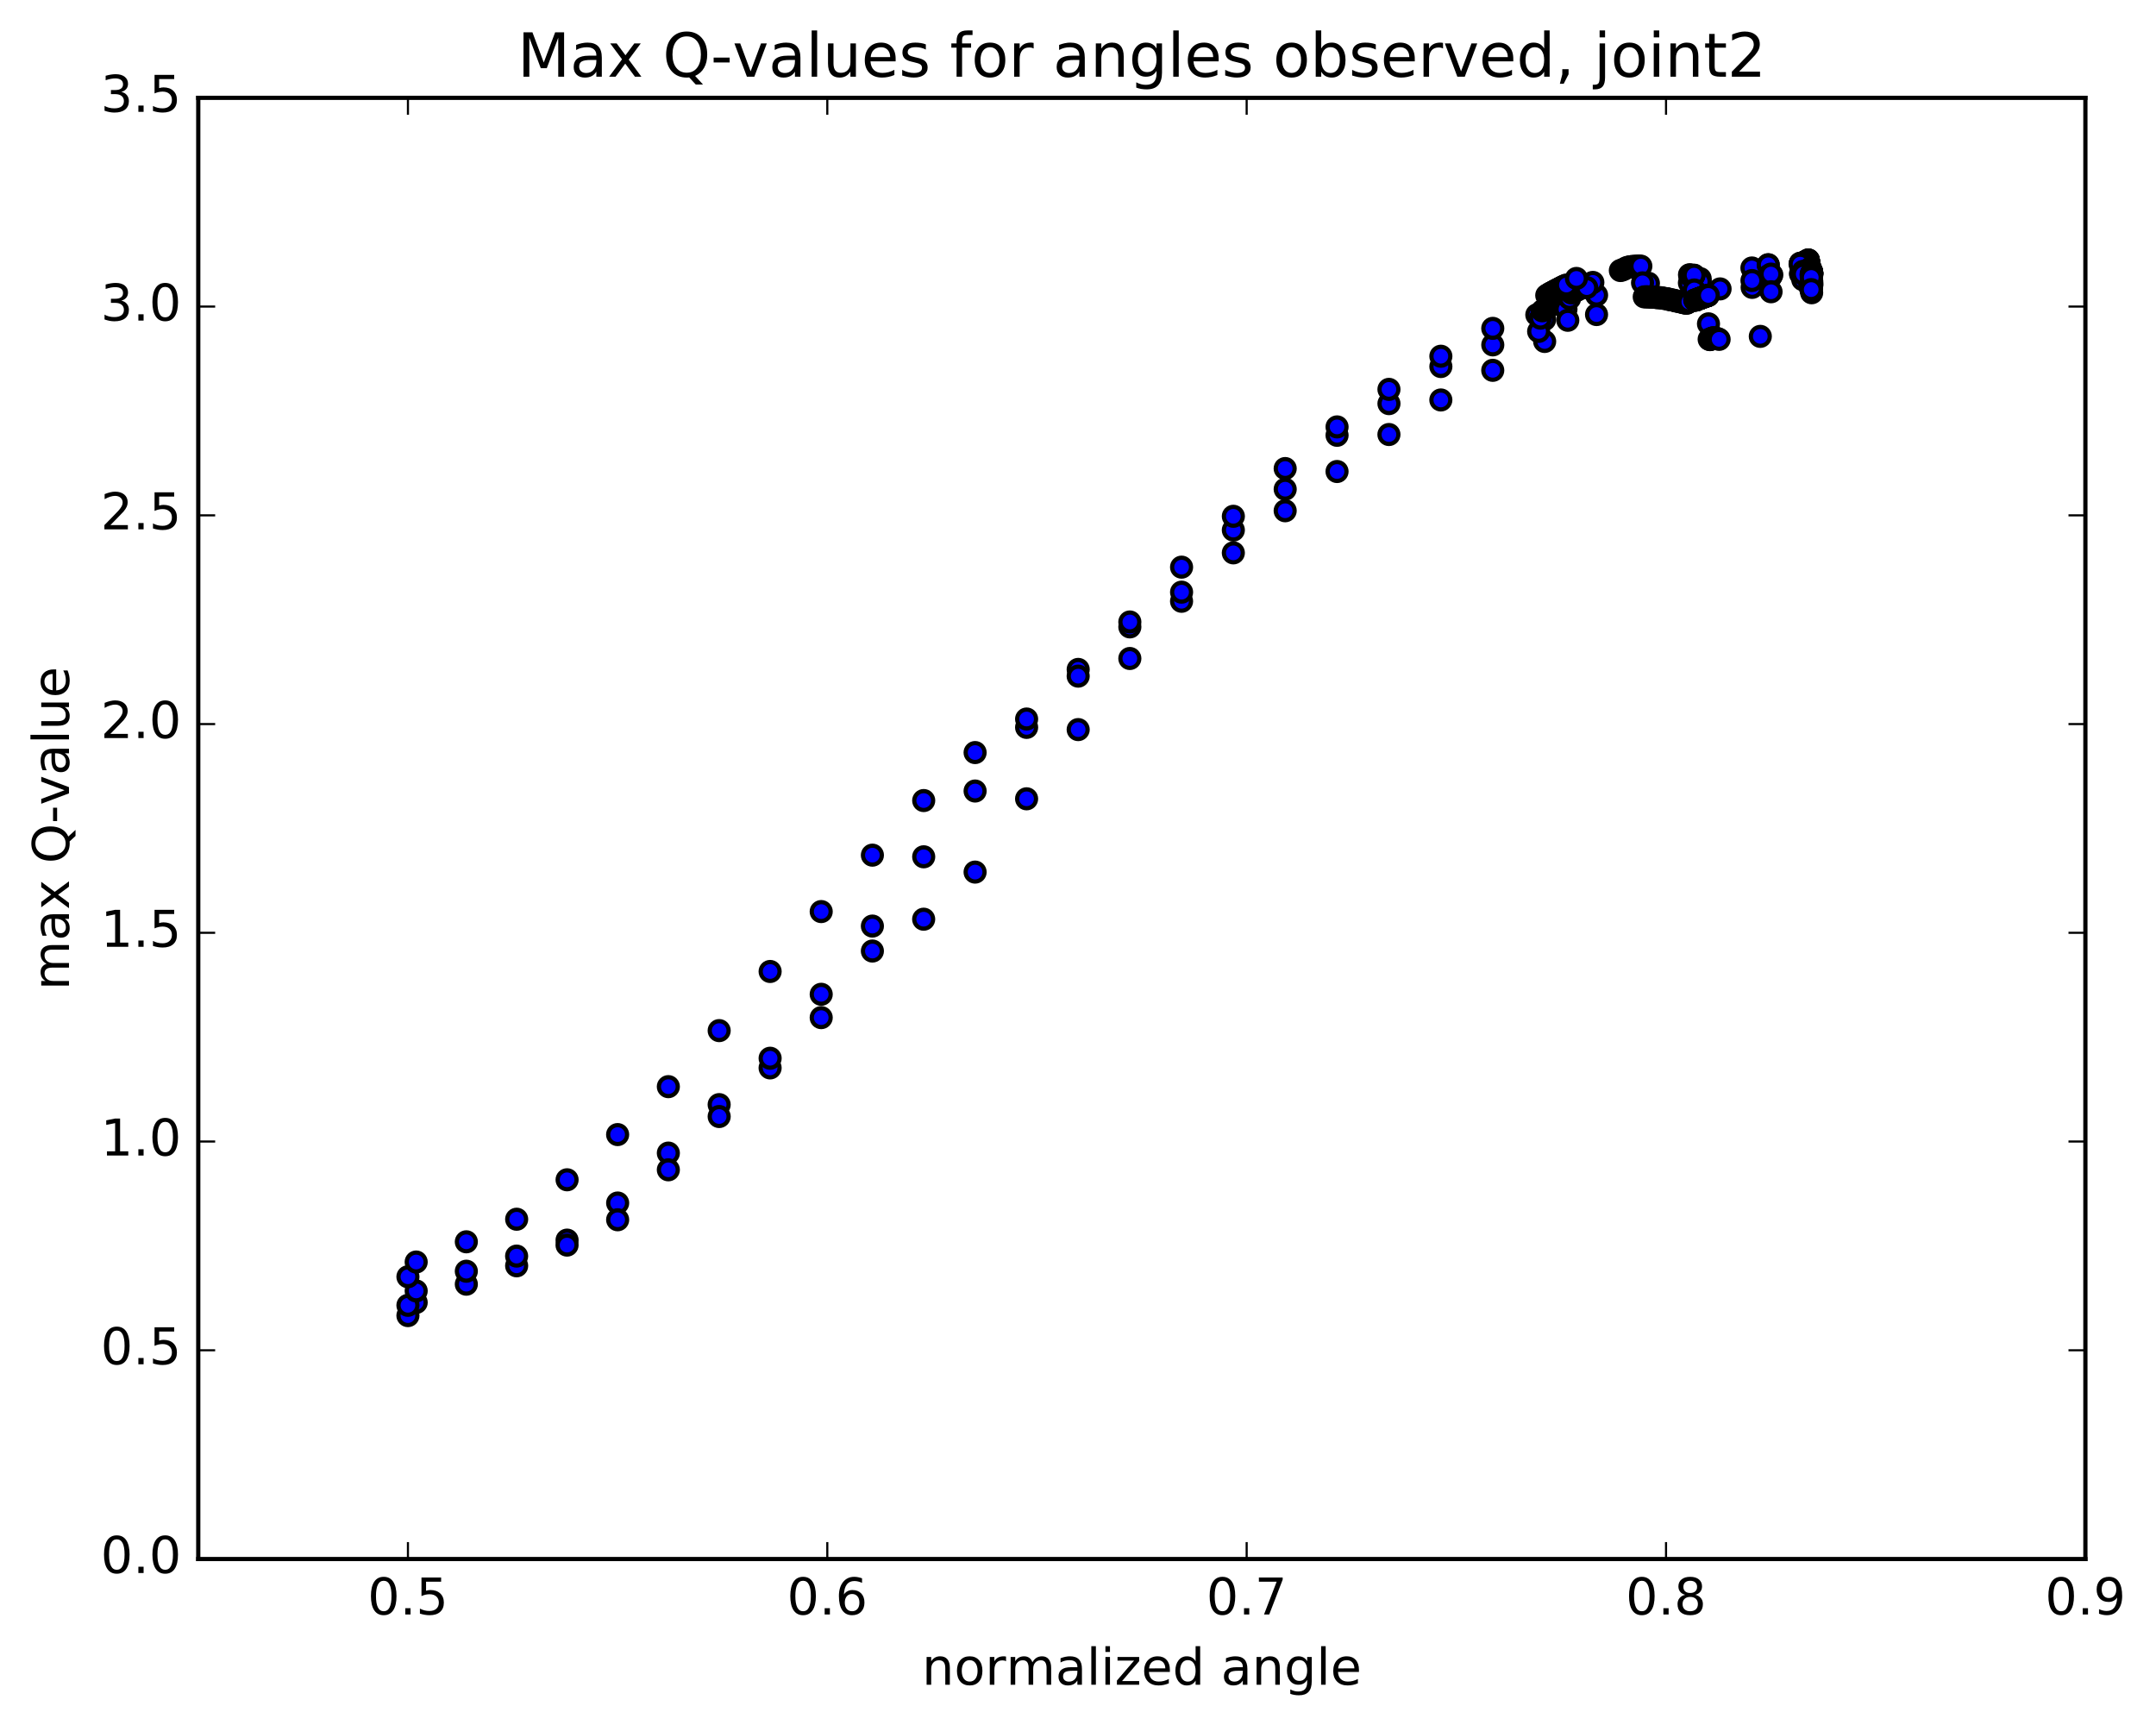 <?xml version="1.0" encoding="utf-8" standalone="no"?>
<!DOCTYPE svg PUBLIC "-//W3C//DTD SVG 1.1//EN"
  "http://www.w3.org/Graphics/SVG/1.1/DTD/svg11.dtd">
<!-- Created with matplotlib (http://matplotlib.org/) -->
<svg height="408pt" version="1.1" viewBox="0 0 510 408" width="510pt" xmlns="http://www.w3.org/2000/svg" xmlns:xlink="http://www.w3.org/1999/xlink">
 <defs>
  <style type="text/css">
*{stroke-linecap:butt;stroke-linejoin:round;stroke-miterlimit:100000;}
  </style>
 </defs>
 <g id="figure_1">
  <g id="patch_1">
   <path d="M 0 408.169 
L 510.039 408.169 
L 510.039 0 
L 0 0 
z
" style="fill:#ffffff;"/>
  </g>
  <g id="axes_1">
   <g id="patch_2">
    <path d="M 46.898 368.742 
L 493.298 368.742 
L 493.298 23.142 
L 46.898 23.142 
z
" style="fill:#ffffff;"/>
   </g>
   <g id="PathCollection_1">
    <defs>
     <path d="M 0 2.236 
C 0.593 2.236 1.162 2 1.581 1.581 
C 2 1.162 2.236 0.593 2.236 0 
C 2.236 -0.593 2 -1.162 1.581 -1.581 
C 1.162 -2 0.593 -2.236 0 -2.236 
C -0.593 -2.236 -1.162 -2 -1.581 -1.581 
C -2 -1.162 -2.236 -0.593 -2.236 0 
C -2.236 0.593 -2 1.162 -1.581 1.581 
C -1.162 2 -0.593 2.236 0 2.236 
z
" id="m6f8abd697a" style="stroke:#000000;"/>
    </defs>
    <g clip-path="url(#p8537ed5daa)">
     <use style="fill:#0000ff;stroke:#000000;" x="416.399" xlink:href="#m6f8abd697a" y="79.56"/>
     <use style="fill:#0000ff;stroke:#000000;" x="96.497" xlink:href="#m6f8abd697a" y="311.167"/>
     <use style="fill:#0000ff;stroke:#000000;" x="98.447" xlink:href="#m6f8abd697a" y="308.066"/>
     <use style="fill:#0000ff;stroke:#000000;" x="110.31" xlink:href="#m6f8abd697a" y="303.738"/>
     <use style="fill:#0000ff;stroke:#000000;" x="122.212" xlink:href="#m6f8abd697a" y="299.39"/>
     <use style="fill:#0000ff;stroke:#000000;" x="134.14" xlink:href="#m6f8abd697a" y="293.314"/>
     <use style="fill:#0000ff;stroke:#000000;" x="146.106" xlink:href="#m6f8abd697a" y="284.539"/>
     <use style="fill:#0000ff;stroke:#000000;" x="158.098" xlink:href="#m6f8abd697a" y="272.731"/>
     <use style="fill:#0000ff;stroke:#000000;" x="170.116" xlink:href="#m6f8abd697a" y="261.266"/>
     <use style="fill:#0000ff;stroke:#000000;" x="182.168" xlink:href="#m6f8abd697a" y="252.583"/>
     <use style="fill:#0000ff;stroke:#000000;" x="194.255" xlink:href="#m6f8abd697a" y="240.689"/>
     <use style="fill:#0000ff;stroke:#000000;" x="206.364" xlink:href="#m6f8abd697a" y="224.941"/>
     <use style="fill:#0000ff;stroke:#000000;" x="218.491" xlink:href="#m6f8abd697a" y="217.412"/>
     <use style="fill:#0000ff;stroke:#000000;" x="230.658" xlink:href="#m6f8abd697a" y="206.268"/>
     <use style="fill:#0000ff;stroke:#000000;" x="242.839" xlink:href="#m6f8abd697a" y="188.934"/>
     <use style="fill:#0000ff;stroke:#000000;" x="255.042" xlink:href="#m6f8abd697a" y="172.564"/>
     <use style="fill:#0000ff;stroke:#000000;" x="267.262" xlink:href="#m6f8abd697a" y="155.748"/>
     <use style="fill:#0000ff;stroke:#000000;" x="279.495" xlink:href="#m6f8abd697a" y="142.214"/>
     <use style="fill:#0000ff;stroke:#000000;" x="291.745" xlink:href="#m6f8abd697a" y="130.764"/>
     <use style="fill:#0000ff;stroke:#000000;" x="304.006" xlink:href="#m6f8abd697a" y="120.804"/>
     <use style="fill:#0000ff;stroke:#000000;" x="316.276" xlink:href="#m6f8abd697a" y="111.522"/>
     <use style="fill:#0000ff;stroke:#000000;" x="328.551" xlink:href="#m6f8abd697a" y="102.771"/>
     <use style="fill:#0000ff;stroke:#000000;" x="340.83" xlink:href="#m6f8abd697a" y="94.6"/>
     <use style="fill:#0000ff;stroke:#000000;" x="353.109" xlink:href="#m6f8abd697a" y="87.591"/>
     <use style="fill:#0000ff;stroke:#000000;" x="365.387" xlink:href="#m6f8abd697a" y="80.763"/>
     <use style="fill:#0000ff;stroke:#000000;" x="377.658" xlink:href="#m6f8abd697a" y="74.397"/>
     <use style="fill:#0000ff;stroke:#000000;" x="389.922" xlink:href="#m6f8abd697a" y="69.368"/>
     <use style="fill:#0000ff;stroke:#000000;" x="402.175" xlink:href="#m6f8abd697a" y="65.897"/>
     <use style="fill:#0000ff;stroke:#000000;" x="414.415" xlink:href="#m6f8abd697a" y="63.381"/>
     <use style="fill:#0000ff;stroke:#000000;" x="426.279" xlink:href="#m6f8abd697a" y="62.387"/>
     <use style="fill:#0000ff;stroke:#000000;" x="426.454" xlink:href="#m6f8abd697a" y="62.404"/>
     <use style="fill:#0000ff;stroke:#000000;" x="426.509" xlink:href="#m6f8abd697a" y="62.376"/>
     <use style="fill:#0000ff;stroke:#000000;" x="426.561" xlink:href="#m6f8abd697a" y="62.336"/>
     <use style="fill:#0000ff;stroke:#000000;" x="426.614" xlink:href="#m6f8abd697a" y="62.277"/>
     <use style="fill:#0000ff;stroke:#000000;" x="426.664" xlink:href="#m6f8abd697a" y="62.309"/>
     <use style="fill:#0000ff;stroke:#000000;" x="426.717" xlink:href="#m6f8abd697a" y="62.286"/>
     <use style="fill:#0000ff;stroke:#000000;" x="426.769" xlink:href="#m6f8abd697a" y="62.294"/>
     <use style="fill:#0000ff;stroke:#000000;" x="426.823" xlink:href="#m6f8abd697a" y="62.239"/>
     <use style="fill:#0000ff;stroke:#000000;" x="426.874" xlink:href="#m6f8abd697a" y="62.267"/>
     <use style="fill:#0000ff;stroke:#000000;" x="426.929" xlink:href="#m6f8abd697a" y="62.31"/>
     <use style="fill:#0000ff;stroke:#000000;" x="426.938" xlink:href="#m6f8abd697a" y="62.21"/>
     <use style="fill:#0000ff;stroke:#000000;" x="426.948" xlink:href="#m6f8abd697a" y="62.27"/>
     <use style="fill:#0000ff;stroke:#000000;" x="427.024" xlink:href="#m6f8abd697a" y="62.295"/>
     <use style="fill:#0000ff;stroke:#000000;" x="426.95" xlink:href="#m6f8abd697a" y="61.912"/>
     <use style="fill:#0000ff;stroke:#000000;" x="427.122" xlink:href="#m6f8abd697a" y="61.858"/>
     <use style="fill:#0000ff;stroke:#000000;" x="427.187" xlink:href="#m6f8abd697a" y="61.85"/>
     <use style="fill:#0000ff;stroke:#000000;" x="427.241" xlink:href="#m6f8abd697a" y="61.852"/>
     <use style="fill:#0000ff;stroke:#000000;" x="427.297" xlink:href="#m6f8abd697a" y="61.824"/>
     <use style="fill:#0000ff;stroke:#000000;" x="427.351" xlink:href="#m6f8abd697a" y="61.814"/>
     <use style="fill:#0000ff;stroke:#000000;" x="427.406" xlink:href="#m6f8abd697a" y="61.807"/>
     <use style="fill:#0000ff;stroke:#000000;" x="427.461" xlink:href="#m6f8abd697a" y="61.821"/>
     <use style="fill:#0000ff;stroke:#000000;" x="427.516" xlink:href="#m6f8abd697a" y="61.819"/>
     <use style="fill:#0000ff;stroke:#000000;" x="427.574" xlink:href="#m6f8abd697a" y="61.815"/>
     <use style="fill:#0000ff;stroke:#000000;" x="427.628" xlink:href="#m6f8abd697a" y="61.789"/>
     <use style="fill:#0000ff;stroke:#000000;" x="427.693" xlink:href="#m6f8abd697a" y="61.774"/>
     <use style="fill:#0000ff;stroke:#000000;" x="427.702" xlink:href="#m6f8abd697a" y="61.785"/>
     <use style="fill:#0000ff;stroke:#000000;" x="427.713" xlink:href="#m6f8abd697a" y="61.801"/>
     <use style="fill:#0000ff;stroke:#000000;" x="427.72" xlink:href="#m6f8abd697a" y="61.766"/>
     <use style="fill:#0000ff;stroke:#000000;" x="427.727" xlink:href="#m6f8abd697a" y="61.819"/>
     <use style="fill:#0000ff;stroke:#000000;" x="427.721" xlink:href="#m6f8abd697a" y="61.828"/>
     <use style="fill:#0000ff;stroke:#000000;" x="427.731" xlink:href="#m6f8abd697a" y="61.824"/>
     <use style="fill:#0000ff;stroke:#000000;" x="427.726" xlink:href="#m6f8abd697a" y="61.826"/>
     <use style="fill:#0000ff;stroke:#000000;" x="427.725" xlink:href="#m6f8abd697a" y="61.862"/>
     <use style="fill:#0000ff;stroke:#000000;" x="427.736" xlink:href="#m6f8abd697a" y="61.819"/>
     <use style="fill:#0000ff;stroke:#000000;" x="427.728" xlink:href="#m6f8abd697a" y="61.815"/>
     <use style="fill:#0000ff;stroke:#000000;" x="427.731" xlink:href="#m6f8abd697a" y="61.881"/>
     <use style="fill:#0000ff;stroke:#000000;" x="427.739" xlink:href="#m6f8abd697a" y="61.851"/>
     <use style="fill:#0000ff;stroke:#000000;" x="425.877" xlink:href="#m6f8abd697a" y="62.277"/>
     <use style="fill:#0000ff;stroke:#000000;" x="418.267" xlink:href="#m6f8abd697a" y="62.619"/>
     <use style="fill:#0000ff;stroke:#000000;" x="427.638" xlink:href="#m6f8abd697a" y="61.903"/>
     <use style="fill:#0000ff;stroke:#000000;" x="427.706" xlink:href="#m6f8abd697a" y="61.867"/>
     <use style="fill:#0000ff;stroke:#000000;" x="427.718" xlink:href="#m6f8abd697a" y="61.824"/>
     <use style="fill:#0000ff;stroke:#000000;" x="427.732" xlink:href="#m6f8abd697a" y="61.875"/>
     <use style="fill:#0000ff;stroke:#000000;" x="427.73" xlink:href="#m6f8abd697a" y="61.871"/>
     <use style="fill:#0000ff;stroke:#000000;" x="427.738" xlink:href="#m6f8abd697a" y="61.873"/>
     <use style="fill:#0000ff;stroke:#000000;" x="427.74" xlink:href="#m6f8abd697a" y="61.843"/>
     <use style="fill:#0000ff;stroke:#000000;" x="427.742" xlink:href="#m6f8abd697a" y="61.896"/>
     <use style="fill:#0000ff;stroke:#000000;" x="427.731" xlink:href="#m6f8abd697a" y="61.869"/>
     <use style="fill:#0000ff;stroke:#000000;" x="425.884" xlink:href="#m6f8abd697a" y="62.255"/>
     <use style="fill:#0000ff;stroke:#000000;" x="418.274" xlink:href="#m6f8abd697a" y="62.633"/>
     <use style="fill:#0000ff;stroke:#000000;" x="427.642" xlink:href="#m6f8abd697a" y="61.872"/>
     <use style="fill:#0000ff;stroke:#000000;" x="427.704" xlink:href="#m6f8abd697a" y="61.804"/>
     <use style="fill:#0000ff;stroke:#000000;" x="427.717" xlink:href="#m6f8abd697a" y="61.82"/>
     <use style="fill:#0000ff;stroke:#000000;" x="427.73" xlink:href="#m6f8abd697a" y="61.779"/>
     <use style="fill:#0000ff;stroke:#000000;" x="427.725" xlink:href="#m6f8abd697a" y="61.811"/>
     <use style="fill:#0000ff;stroke:#000000;" x="427.74" xlink:href="#m6f8abd697a" y="61.801"/>
     <use style="fill:#0000ff;stroke:#000000;" x="427.74" xlink:href="#m6f8abd697a" y="61.838"/>
     <use style="fill:#0000ff;stroke:#000000;" x="427.74" xlink:href="#m6f8abd697a" y="61.817"/>
     <use style="fill:#0000ff;stroke:#000000;" x="427.74" xlink:href="#m6f8abd697a" y="61.761"/>
     <use style="fill:#0000ff;stroke:#000000;" x="427.741" xlink:href="#m6f8abd697a" y="61.757"/>
     <use style="fill:#0000ff;stroke:#000000;" x="427.752" xlink:href="#m6f8abd697a" y="61.728"/>
     <use style="fill:#0000ff;stroke:#000000;" x="427.746" xlink:href="#m6f8abd697a" y="61.708"/>
     <use style="fill:#0000ff;stroke:#000000;" x="427.743" xlink:href="#m6f8abd697a" y="61.685"/>
     <use style="fill:#0000ff;stroke:#000000;" x="427.744" xlink:href="#m6f8abd697a" y="61.682"/>
     <use style="fill:#0000ff;stroke:#000000;" x="427.748" xlink:href="#m6f8abd697a" y="61.697"/>
     <use style="fill:#0000ff;stroke:#000000;" x="427.747" xlink:href="#m6f8abd697a" y="61.704"/>
     <use style="fill:#0000ff;stroke:#000000;" x="427.746" xlink:href="#m6f8abd697a" y="61.701"/>
     <use style="fill:#0000ff;stroke:#000000;" x="427.743" xlink:href="#m6f8abd697a" y="61.726"/>
     <use style="fill:#0000ff;stroke:#000000;" x="427.741" xlink:href="#m6f8abd697a" y="61.727"/>
     <use style="fill:#0000ff;stroke:#000000;" x="427.75" xlink:href="#m6f8abd697a" y="61.709"/>
     <use style="fill:#0000ff;stroke:#000000;" x="427.745" xlink:href="#m6f8abd697a" y="61.664"/>
     <use style="fill:#0000ff;stroke:#000000;" x="427.746" xlink:href="#m6f8abd697a" y="61.728"/>
     <use style="fill:#0000ff;stroke:#000000;" x="427.749" xlink:href="#m6f8abd697a" y="61.743"/>
     <use style="fill:#0000ff;stroke:#000000;" x="427.744" xlink:href="#m6f8abd697a" y="61.717"/>
     <use style="fill:#0000ff;stroke:#000000;" x="427.752" xlink:href="#m6f8abd697a" y="61.568"/>
     <use style="fill:#0000ff;stroke:#000000;" x="427.747" xlink:href="#m6f8abd697a" y="61.49"/>
     <use style="fill:#0000ff;stroke:#000000;" x="427.747" xlink:href="#m6f8abd697a" y="61.496"/>
     <use style="fill:#0000ff;stroke:#000000;" x="427.751" xlink:href="#m6f8abd697a" y="61.51"/>
     <use style="fill:#0000ff;stroke:#000000;" x="427.831" xlink:href="#m6f8abd697a" y="61.895"/>
     <use style="fill:#0000ff;stroke:#000000;" x="427.757" xlink:href="#m6f8abd697a" y="62.476"/>
     <use style="fill:#0000ff;stroke:#000000;" x="427.762" xlink:href="#m6f8abd697a" y="62.486"/>
     <use style="fill:#0000ff;stroke:#000000;" x="427.765" xlink:href="#m6f8abd697a" y="62.483"/>
     <use style="fill:#0000ff;stroke:#000000;" x="427.759" xlink:href="#m6f8abd697a" y="62.479"/>
     <use style="fill:#0000ff;stroke:#000000;" x="427.759" xlink:href="#m6f8abd697a" y="62.481"/>
     <use style="fill:#0000ff;stroke:#000000;" x="427.755" xlink:href="#m6f8abd697a" y="62.484"/>
     <use style="fill:#0000ff;stroke:#000000;" x="427.761" xlink:href="#m6f8abd697a" y="62.485"/>
     <use style="fill:#0000ff;stroke:#000000;" x="427.756" xlink:href="#m6f8abd697a" y="62.49"/>
     <use style="fill:#0000ff;stroke:#000000;" x="427.763" xlink:href="#m6f8abd697a" y="62.487"/>
     <use style="fill:#0000ff;stroke:#000000;" x="427.769" xlink:href="#m6f8abd697a" y="62.482"/>
     <use style="fill:#0000ff;stroke:#000000;" x="427.766" xlink:href="#m6f8abd697a" y="62.486"/>
     <use style="fill:#0000ff;stroke:#000000;" x="427.765" xlink:href="#m6f8abd697a" y="62.494"/>
     <use style="fill:#0000ff;stroke:#000000;" x="427.844" xlink:href="#m6f8abd697a" y="63.333"/>
     <use style="fill:#0000ff;stroke:#000000;" x="427.779" xlink:href="#m6f8abd697a" y="64.049"/>
     <use style="fill:#0000ff;stroke:#000000;" x="427.78" xlink:href="#m6f8abd697a" y="64.051"/>
     <use style="fill:#0000ff;stroke:#000000;" x="427.771" xlink:href="#m6f8abd697a" y="64.047"/>
     <use style="fill:#0000ff;stroke:#000000;" x="427.775" xlink:href="#m6f8abd697a" y="64.042"/>
     <use style="fill:#0000ff;stroke:#000000;" x="427.776" xlink:href="#m6f8abd697a" y="64.041"/>
     <use style="fill:#0000ff;stroke:#000000;" x="427.768" xlink:href="#m6f8abd697a" y="64.041"/>
     <use style="fill:#0000ff;stroke:#000000;" x="427.744" xlink:href="#m6f8abd697a" y="64.007"/>
     <use style="fill:#0000ff;stroke:#000000;" x="427.744" xlink:href="#m6f8abd697a" y="64.07"/>
     <use style="fill:#0000ff;stroke:#000000;" x="427.771" xlink:href="#m6f8abd697a" y="64.064"/>
     <use style="fill:#0000ff;stroke:#000000;" x="425.918" xlink:href="#m6f8abd697a" y="64.726"/>
     <use style="fill:#0000ff;stroke:#000000;" x="414.472" xlink:href="#m6f8abd697a" y="67.971"/>
     <use style="fill:#0000ff;stroke:#000000;" x="406.881" xlink:href="#m6f8abd697a" y="68.332"/>
     <use style="fill:#0000ff;stroke:#000000;" x="419.125" xlink:href="#m6f8abd697a" y="65.011"/>
     <use style="fill:#0000ff;stroke:#000000;" x="427.552" xlink:href="#m6f8abd697a" y="64.218"/>
     <use style="fill:#0000ff;stroke:#000000;" x="427.629" xlink:href="#m6f8abd697a" y="64.238"/>
     <use style="fill:#0000ff;stroke:#000000;" x="427.689" xlink:href="#m6f8abd697a" y="64.251"/>
     <use style="fill:#0000ff;stroke:#000000;" x="427.757" xlink:href="#m6f8abd697a" y="64.251"/>
     <use style="fill:#0000ff;stroke:#000000;" x="427.761" xlink:href="#m6f8abd697a" y="64.254"/>
     <use style="fill:#0000ff;stroke:#000000;" x="427.766" xlink:href="#m6f8abd697a" y="64.237"/>
     <use style="fill:#0000ff;stroke:#000000;" x="427.77" xlink:href="#m6f8abd697a" y="64.23"/>
     <use style="fill:#0000ff;stroke:#000000;" x="427.778" xlink:href="#m6f8abd697a" y="64.225"/>
     <use style="fill:#0000ff;stroke:#000000;" x="427.778" xlink:href="#m6f8abd697a" y="64.223"/>
     <use style="fill:#0000ff;stroke:#000000;" x="427.781" xlink:href="#m6f8abd697a" y="64.206"/>
     <use style="fill:#0000ff;stroke:#000000;" x="427.786" xlink:href="#m6f8abd697a" y="64.202"/>
     <use style="fill:#0000ff;stroke:#000000;" x="427.789" xlink:href="#m6f8abd697a" y="64.192"/>
     <use style="fill:#0000ff;stroke:#000000;" x="427.783" xlink:href="#m6f8abd697a" y="64.201"/>
     <use style="fill:#0000ff;stroke:#000000;" x="427.794" xlink:href="#m6f8abd697a" y="64.193"/>
     <use style="fill:#0000ff;stroke:#000000;" x="427.783" xlink:href="#m6f8abd697a" y="64.189"/>
     <use style="fill:#0000ff;stroke:#000000;" x="427.781" xlink:href="#m6f8abd697a" y="64.197"/>
     <use style="fill:#0000ff;stroke:#000000;" x="427.789" xlink:href="#m6f8abd697a" y="64.202"/>
     <use style="fill:#0000ff;stroke:#000000;" x="427.788" xlink:href="#m6f8abd697a" y="64.188"/>
     <use style="fill:#0000ff;stroke:#000000;" x="427.787" xlink:href="#m6f8abd697a" y="64.187"/>
     <use style="fill:#0000ff;stroke:#000000;" x="427.792" xlink:href="#m6f8abd697a" y="64.179"/>
     <use style="fill:#0000ff;stroke:#000000;" x="427.794" xlink:href="#m6f8abd697a" y="64.18"/>
     <use style="fill:#0000ff;stroke:#000000;" x="427.783" xlink:href="#m6f8abd697a" y="64.178"/>
     <use style="fill:#0000ff;stroke:#000000;" x="427.793" xlink:href="#m6f8abd697a" y="64.177"/>
     <use style="fill:#0000ff;stroke:#000000;" x="427.788" xlink:href="#m6f8abd697a" y="64.183"/>
     <use style="fill:#0000ff;stroke:#000000;" x="427.792" xlink:href="#m6f8abd697a" y="64.17"/>
     <use style="fill:#0000ff;stroke:#000000;" x="427.793" xlink:href="#m6f8abd697a" y="64.178"/>
     <use style="fill:#0000ff;stroke:#000000;" x="427.799" xlink:href="#m6f8abd697a" y="64.175"/>
     <use style="fill:#0000ff;stroke:#000000;" x="427.802" xlink:href="#m6f8abd697a" y="64.171"/>
     <use style="fill:#0000ff;stroke:#000000;" x="427.795" xlink:href="#m6f8abd697a" y="64.164"/>
     <use style="fill:#0000ff;stroke:#000000;" x="427.801" xlink:href="#m6f8abd697a" y="64.16"/>
     <use style="fill:#0000ff;stroke:#000000;" x="427.793" xlink:href="#m6f8abd697a" y="64.166"/>
     <use style="fill:#0000ff;stroke:#000000;" x="427.799" xlink:href="#m6f8abd697a" y="64.152"/>
     <use style="fill:#0000ff;stroke:#000000;" x="427.801" xlink:href="#m6f8abd697a" y="64.153"/>
     <use style="fill:#0000ff;stroke:#000000;" x="427.773" xlink:href="#m6f8abd697a" y="64.119"/>
     <use style="fill:#0000ff;stroke:#000000;" x="427.772" xlink:href="#m6f8abd697a" y="64.185"/>
     <use style="fill:#0000ff;stroke:#000000;" x="427.792" xlink:href="#m6f8abd697a" y="64.185"/>
     <use style="fill:#0000ff;stroke:#000000;" x="425.948" xlink:href="#m6f8abd697a" y="64.824"/>
     <use style="fill:#0000ff;stroke:#000000;" x="418.34" xlink:href="#m6f8abd697a" y="65.221"/>
     <use style="fill:#0000ff;stroke:#000000;" x="427.7" xlink:href="#m6f8abd697a" y="64.28"/>
     <use style="fill:#0000ff;stroke:#000000;" x="427.77" xlink:href="#m6f8abd697a" y="64.286"/>
     <use style="fill:#0000ff;stroke:#000000;" x="427.783" xlink:href="#m6f8abd697a" y="64.283"/>
     <use style="fill:#0000ff;stroke:#000000;" x="427.8" xlink:href="#m6f8abd697a" y="64.271"/>
     <use style="fill:#0000ff;stroke:#000000;" x="427.799" xlink:href="#m6f8abd697a" y="64.258"/>
     <use style="fill:#0000ff;stroke:#000000;" x="427.798" xlink:href="#m6f8abd697a" y="64.245"/>
     <use style="fill:#0000ff;stroke:#000000;" x="427.799" xlink:href="#m6f8abd697a" y="64.243"/>
     <use style="fill:#0000ff;stroke:#000000;" x="427.802" xlink:href="#m6f8abd697a" y="64.248"/>
     <use style="fill:#0000ff;stroke:#000000;" x="427.803" xlink:href="#m6f8abd697a" y="64.255"/>
     <use style="fill:#0000ff;stroke:#000000;" x="427.801" xlink:href="#m6f8abd697a" y="64.242"/>
     <use style="fill:#0000ff;stroke:#000000;" x="427.808" xlink:href="#m6f8abd697a" y="64.25"/>
     <use style="fill:#0000ff;stroke:#000000;" x="427.811" xlink:href="#m6f8abd697a" y="64.233"/>
     <use style="fill:#0000ff;stroke:#000000;" x="427.809" xlink:href="#m6f8abd697a" y="64.233"/>
     <use style="fill:#0000ff;stroke:#000000;" x="427.812" xlink:href="#m6f8abd697a" y="64.229"/>
     <use style="fill:#0000ff;stroke:#000000;" x="427.801" xlink:href="#m6f8abd697a" y="64.232"/>
     <use style="fill:#0000ff;stroke:#000000;" x="427.809" xlink:href="#m6f8abd697a" y="64.23"/>
     <use style="fill:#0000ff;stroke:#000000;" x="427.815" xlink:href="#m6f8abd697a" y="64.226"/>
     <use style="fill:#0000ff;stroke:#000000;" x="427.819" xlink:href="#m6f8abd697a" y="64.217"/>
     <use style="fill:#0000ff;stroke:#000000;" x="427.794" xlink:href="#m6f8abd697a" y="64.177"/>
     <use style="fill:#0000ff;stroke:#000000;" x="427.783" xlink:href="#m6f8abd697a" y="64.242"/>
     <use style="fill:#0000ff;stroke:#000000;" x="427.808" xlink:href="#m6f8abd697a" y="64.25"/>
     <use style="fill:#0000ff;stroke:#000000;" x="427.806" xlink:href="#m6f8abd697a" y="64.249"/>
     <use style="fill:#0000ff;stroke:#000000;" x="427.815" xlink:href="#m6f8abd697a" y="64.238"/>
     <use style="fill:#0000ff;stroke:#000000;" x="427.811" xlink:href="#m6f8abd697a" y="64.237"/>
     <use style="fill:#0000ff;stroke:#000000;" x="427.815" xlink:href="#m6f8abd697a" y="64.223"/>
     <use style="fill:#0000ff;stroke:#000000;" x="427.822" xlink:href="#m6f8abd697a" y="64.221"/>
     <use style="fill:#0000ff;stroke:#000000;" x="427.822" xlink:href="#m6f8abd697a" y="64.23"/>
     <use style="fill:#0000ff;stroke:#000000;" x="427.828" xlink:href="#m6f8abd697a" y="64.223"/>
     <use style="fill:#0000ff;stroke:#000000;" x="96.497" xlink:href="#m6f8abd697a" y="308.735"/>
     <use style="fill:#0000ff;stroke:#000000;" x="98.447" xlink:href="#m6f8abd697a" y="305.329"/>
     <use style="fill:#0000ff;stroke:#000000;" x="110.31" xlink:href="#m6f8abd697a" y="300.672"/>
     <use style="fill:#0000ff;stroke:#000000;" x="122.206" xlink:href="#m6f8abd697a" y="297.094"/>
     <use style="fill:#0000ff;stroke:#000000;" x="134.135" xlink:href="#m6f8abd697a" y="294.49"/>
     <use style="fill:#0000ff;stroke:#000000;" x="146.105" xlink:href="#m6f8abd697a" y="288.5"/>
     <use style="fill:#0000ff;stroke:#000000;" x="158.097" xlink:href="#m6f8abd697a" y="276.684"/>
     <use style="fill:#0000ff;stroke:#000000;" x="170.12" xlink:href="#m6f8abd697a" y="264.081"/>
     <use style="fill:#0000ff;stroke:#000000;" x="182.173" xlink:href="#m6f8abd697a" y="250.297"/>
     <use style="fill:#0000ff;stroke:#000000;" x="194.256" xlink:href="#m6f8abd697a" y="235.173"/>
     <use style="fill:#0000ff;stroke:#000000;" x="206.365" xlink:href="#m6f8abd697a" y="219.038"/>
     <use style="fill:#0000ff;stroke:#000000;" x="218.501" xlink:href="#m6f8abd697a" y="202.652"/>
     <use style="fill:#0000ff;stroke:#000000;" x="230.66" xlink:href="#m6f8abd697a" y="187.094"/>
     <use style="fill:#0000ff;stroke:#000000;" x="242.842" xlink:href="#m6f8abd697a" y="172.043"/>
     <use style="fill:#0000ff;stroke:#000000;" x="255.044" xlink:href="#m6f8abd697a" y="158.331"/>
     <use style="fill:#0000ff;stroke:#000000;" x="267.264" xlink:href="#m6f8abd697a" y="148.276"/>
     <use style="fill:#0000ff;stroke:#000000;" x="279.5" xlink:href="#m6f8abd697a" y="140.06"/>
     <use style="fill:#0000ff;stroke:#000000;" x="291.746" xlink:href="#m6f8abd697a" y="125.373"/>
     <use style="fill:#0000ff;stroke:#000000;" x="304.011" xlink:href="#m6f8abd697a" y="115.705"/>
     <use style="fill:#0000ff;stroke:#000000;" x="316.28" xlink:href="#m6f8abd697a" y="102.957"/>
     <use style="fill:#0000ff;stroke:#000000;" x="328.558" xlink:href="#m6f8abd697a" y="95.465"/>
     <use style="fill:#0000ff;stroke:#000000;" x="340.837" xlink:href="#m6f8abd697a" y="86.692"/>
     <use style="fill:#0000ff;stroke:#000000;" x="353.117" xlink:href="#m6f8abd697a" y="81.573"/>
     <use style="fill:#0000ff;stroke:#000000;" x="365.396" xlink:href="#m6f8abd697a" y="75.562"/>
     <use style="fill:#0000ff;stroke:#000000;" x="377.668" xlink:href="#m6f8abd697a" y="69.805"/>
     <use style="fill:#0000ff;stroke:#000000;" x="389.929" xlink:href="#m6f8abd697a" y="66.99"/>
     <use style="fill:#0000ff;stroke:#000000;" x="402.182" xlink:href="#m6f8abd697a" y="66.6"/>
     <use style="fill:#0000ff;stroke:#000000;" x="414.428" xlink:href="#m6f8abd697a" y="66.351"/>
     <use style="fill:#0000ff;stroke:#000000;" x="425.806" xlink:href="#m6f8abd697a" y="62.484"/>
     <use style="fill:#0000ff;stroke:#000000;" x="428.005" xlink:href="#m6f8abd697a" y="63.714"/>
     <use style="fill:#0000ff;stroke:#000000;" x="428.039" xlink:href="#m6f8abd697a" y="67.003"/>
     <use style="fill:#0000ff;stroke:#000000;" x="428.203" xlink:href="#m6f8abd697a" y="66.209"/>
     <use style="fill:#0000ff;stroke:#000000;" x="428.217" xlink:href="#m6f8abd697a" y="63.686"/>
     <use style="fill:#0000ff;stroke:#000000;" x="428.066" xlink:href="#m6f8abd697a" y="64.189"/>
     <use style="fill:#0000ff;stroke:#000000;" x="428.056" xlink:href="#m6f8abd697a" y="67.118"/>
     <use style="fill:#0000ff;stroke:#000000;" x="428.212" xlink:href="#m6f8abd697a" y="66.524"/>
     <use style="fill:#0000ff;stroke:#000000;" x="428.226" xlink:href="#m6f8abd697a" y="63.791"/>
     <use style="fill:#0000ff;stroke:#000000;" x="428.075" xlink:href="#m6f8abd697a" y="64.553"/>
     <use style="fill:#0000ff;stroke:#000000;" x="428.22" xlink:href="#m6f8abd697a" y="63.96"/>
     <use style="fill:#0000ff;stroke:#000000;" x="428.074" xlink:href="#m6f8abd697a" y="64.711"/>
     <use style="fill:#0000ff;stroke:#000000;" x="428.219" xlink:href="#m6f8abd697a" y="64.072"/>
     <use style="fill:#0000ff;stroke:#000000;" x="428.073" xlink:href="#m6f8abd697a" y="64.886"/>
     <use style="fill:#0000ff;stroke:#000000;" x="428.218" xlink:href="#m6f8abd697a" y="64.242"/>
     <use style="fill:#0000ff;stroke:#000000;" x="428.231" xlink:href="#m6f8abd697a" y="63.44"/>
     <use style="fill:#0000ff;stroke:#000000;" x="428.081" xlink:href="#m6f8abd697a" y="63.674"/>
     <use style="fill:#0000ff;stroke:#000000;" x="428.07" xlink:href="#m6f8abd697a" y="65.253"/>
     <use style="fill:#0000ff;stroke:#000000;" x="428.217" xlink:href="#m6f8abd697a" y="64.599"/>
     <use style="fill:#0000ff;stroke:#000000;" x="428.229" xlink:href="#m6f8abd697a" y="63.515"/>
     <use style="fill:#0000ff;stroke:#000000;" x="428.079" xlink:href="#m6f8abd697a" y="63.72"/>
     <use style="fill:#0000ff;stroke:#000000;" x="428.081" xlink:href="#m6f8abd697a" y="65.627"/>
     <use style="fill:#0000ff;stroke:#000000;" x="428.218" xlink:href="#m6f8abd697a" y="64.969"/>
     <use style="fill:#0000ff;stroke:#000000;" x="428.23" xlink:href="#m6f8abd697a" y="63.556"/>
     <use style="fill:#0000ff;stroke:#000000;" x="428.092" xlink:href="#m6f8abd697a" y="63.772"/>
     <use style="fill:#0000ff;stroke:#000000;" x="428.077" xlink:href="#m6f8abd697a" y="66.001"/>
     <use style="fill:#0000ff;stroke:#000000;" x="428.154" xlink:href="#m6f8abd697a" y="67.08"/>
     <use style="fill:#0000ff;stroke:#000000;" x="428.229" xlink:href="#m6f8abd697a" y="65.382"/>
     <use style="fill:#0000ff;stroke:#000000;" x="428.237" xlink:href="#m6f8abd697a" y="63.624"/>
     <use style="fill:#0000ff;stroke:#000000;" x="428.091" xlink:href="#m6f8abd697a" y="63.829"/>
     <use style="fill:#0000ff;stroke:#000000;" x="428.085" xlink:href="#m6f8abd697a" y="66.376"/>
     <use style="fill:#0000ff;stroke:#000000;" x="428.241" xlink:href="#m6f8abd697a" y="65.691"/>
     <use style="fill:#0000ff;stroke:#000000;" x="428.253" xlink:href="#m6f8abd697a" y="63.641"/>
     <use style="fill:#0000ff;stroke:#000000;" x="428.114" xlink:href="#m6f8abd697a" y="63.926"/>
     <use style="fill:#0000ff;stroke:#000000;" x="428.102" xlink:href="#m6f8abd697a" y="66.735"/>
     <use style="fill:#0000ff;stroke:#000000;" x="428.256" xlink:href="#m6f8abd697a" y="66.096"/>
     <use style="fill:#0000ff;stroke:#000000;" x="428.269" xlink:href="#m6f8abd697a" y="63.723"/>
     <use style="fill:#0000ff;stroke:#000000;" x="428.127" xlink:href="#m6f8abd697a" y="64.303"/>
     <use style="fill:#0000ff;stroke:#000000;" x="428.118" xlink:href="#m6f8abd697a" y="67.161"/>
     <use style="fill:#0000ff;stroke:#000000;" x="428.273" xlink:href="#m6f8abd697a" y="66.485"/>
     <use style="fill:#0000ff;stroke:#000000;" x="428.284" xlink:href="#m6f8abd697a" y="63.866"/>
     <use style="fill:#0000ff;stroke:#000000;" x="428.145" xlink:href="#m6f8abd697a" y="64.653"/>
     <use style="fill:#0000ff;stroke:#000000;" x="428.132" xlink:href="#m6f8abd697a" y="67.566"/>
     <use style="fill:#0000ff;stroke:#000000;" x="428.287" xlink:href="#m6f8abd697a" y="66.936"/>
     <use style="fill:#0000ff;stroke:#000000;" x="428.299" xlink:href="#m6f8abd697a" y="64.245"/>
     <use style="fill:#0000ff;stroke:#000000;" x="428.158" xlink:href="#m6f8abd697a" y="65.067"/>
     <use style="fill:#0000ff;stroke:#000000;" x="428.299" xlink:href="#m6f8abd697a" y="64.437"/>
     <use style="fill:#0000ff;stroke:#000000;" x="428.162" xlink:href="#m6f8abd697a" y="65.233"/>
     <use style="fill:#0000ff;stroke:#000000;" x="428.305" xlink:href="#m6f8abd697a" y="64.599"/>
     <use style="fill:#0000ff;stroke:#000000;" x="428.164" xlink:href="#m6f8abd697a" y="65.404"/>
     <use style="fill:#0000ff;stroke:#000000;" x="428.31" xlink:href="#m6f8abd697a" y="64.76"/>
     <use style="fill:#0000ff;stroke:#000000;" x="428.17" xlink:href="#m6f8abd697a" y="65.564"/>
     <use style="fill:#0000ff;stroke:#000000;" x="428.318" xlink:href="#m6f8abd697a" y="64.917"/>
     <use style="fill:#0000ff;stroke:#000000;" x="428.329" xlink:href="#m6f8abd697a" y="63.886"/>
     <use style="fill:#0000ff;stroke:#000000;" x="428.186" xlink:href="#m6f8abd697a" y="64.079"/>
     <use style="fill:#0000ff;stroke:#000000;" x="428.166" xlink:href="#m6f8abd697a" y="66.124"/>
     <use style="fill:#0000ff;stroke:#000000;" x="428.304" xlink:href="#m6f8abd697a" y="65.61"/>
     <use style="fill:#0000ff;stroke:#000000;" x="428.333" xlink:href="#m6f8abd697a" y="63.935"/>
     <use style="fill:#0000ff;stroke:#000000;" x="428.184" xlink:href="#m6f8abd697a" y="64.148"/>
     <use style="fill:#0000ff;stroke:#000000;" x="428.185" xlink:href="#m6f8abd697a" y="66.614"/>
     <use style="fill:#0000ff;stroke:#000000;" x="428.342" xlink:href="#m6f8abd697a" y="65.935"/>
     <use style="fill:#0000ff;stroke:#000000;" x="428.354" xlink:href="#m6f8abd697a" y="63.937"/>
     <use style="fill:#0000ff;stroke:#000000;" x="428.209" xlink:href="#m6f8abd697a" y="64.19"/>
     <use style="fill:#0000ff;stroke:#000000;" x="428.201" xlink:href="#m6f8abd697a" y="66.964"/>
     <use style="fill:#0000ff;stroke:#000000;" x="428.358" xlink:href="#m6f8abd697a" y="66.278"/>
     <use style="fill:#0000ff;stroke:#000000;" x="428.37" xlink:href="#m6f8abd697a" y="64.005"/>
     <use style="fill:#0000ff;stroke:#000000;" x="428.378" xlink:href="#m6f8abd697a" y="64.233"/>
     <use style="fill:#0000ff;stroke:#000000;" x="428.242" xlink:href="#m6f8abd697a" y="64.126"/>
     <use style="fill:#0000ff;stroke:#000000;" x="428.225" xlink:href="#m6f8abd697a" y="64.671"/>
     <use style="fill:#0000ff;stroke:#000000;" x="428.223" xlink:href="#m6f8abd697a" y="67.519"/>
     <use style="fill:#0000ff;stroke:#000000;" x="428.38" xlink:href="#m6f8abd697a" y="66.825"/>
     <use style="fill:#0000ff;stroke:#000000;" x="428.393" xlink:href="#m6f8abd697a" y="64.239"/>
     <use style="fill:#0000ff;stroke:#000000;" x="428.248" xlink:href="#m6f8abd697a" y="64.99"/>
     <use style="fill:#0000ff;stroke:#000000;" x="428.241" xlink:href="#m6f8abd697a" y="67.892"/>
     <use style="fill:#0000ff;stroke:#000000;" x="428.396" xlink:href="#m6f8abd697a" y="67.198"/>
     <use style="fill:#0000ff;stroke:#000000;" x="428.409" xlink:href="#m6f8abd697a" y="64.59"/>
     <use style="fill:#0000ff;stroke:#000000;" x="428.267" xlink:href="#m6f8abd697a" y="65.368"/>
     <use style="fill:#0000ff;stroke:#000000;" x="428.396" xlink:href="#m6f8abd697a" y="64.731"/>
     <use style="fill:#0000ff;stroke:#000000;" x="428.269" xlink:href="#m6f8abd697a" y="65.527"/>
     <use style="fill:#0000ff;stroke:#000000;" x="428.42" xlink:href="#m6f8abd697a" y="64.88"/>
     <use style="fill:#0000ff;stroke:#000000;" x="428.269" xlink:href="#m6f8abd697a" y="65.687"/>
     <use style="fill:#0000ff;stroke:#000000;" x="428.408" xlink:href="#m6f8abd697a" y="65.024"/>
     <use style="fill:#0000ff;stroke:#000000;" x="428.272" xlink:href="#m6f8abd697a" y="65.824"/>
     <use style="fill:#0000ff;stroke:#000000;" x="428.403" xlink:href="#m6f8abd697a" y="65.128"/>
     <use style="fill:#0000ff;stroke:#000000;" x="428.412" xlink:href="#m6f8abd697a" y="64.077"/>
     <use style="fill:#0000ff;stroke:#000000;" x="428.287" xlink:href="#m6f8abd697a" y="64.277"/>
     <use style="fill:#0000ff;stroke:#000000;" x="428.268" xlink:href="#m6f8abd697a" y="66.097"/>
     <use style="fill:#0000ff;stroke:#000000;" x="428.415" xlink:href="#m6f8abd697a" y="65.409"/>
     <use style="fill:#0000ff;stroke:#000000;" x="428.427" xlink:href="#m6f8abd697a" y="64.094"/>
     <use style="fill:#0000ff;stroke:#000000;" x="428.295" xlink:href="#m6f8abd697a" y="64.309"/>
     <use style="fill:#0000ff;stroke:#000000;" x="428.283" xlink:href="#m6f8abd697a" y="66.394"/>
     <use style="fill:#0000ff;stroke:#000000;" x="428.352" xlink:href="#m6f8abd697a" y="67.425"/>
     <use style="fill:#0000ff;stroke:#000000;" x="428.441" xlink:href="#m6f8abd697a" y="65.737"/>
     <use style="fill:#0000ff;stroke:#000000;" x="428.431" xlink:href="#m6f8abd697a" y="64.149"/>
     <use style="fill:#0000ff;stroke:#000000;" x="428.29" xlink:href="#m6f8abd697a" y="64.345"/>
     <use style="fill:#0000ff;stroke:#000000;" x="428.29" xlink:href="#m6f8abd697a" y="66.681"/>
     <use style="fill:#0000ff;stroke:#000000;" x="428.449" xlink:href="#m6f8abd697a" y="65.966"/>
     <use style="fill:#0000ff;stroke:#000000;" x="428.44" xlink:href="#m6f8abd697a" y="64.117"/>
     <use style="fill:#0000ff;stroke:#000000;" x="428.303" xlink:href="#m6f8abd697a" y="64.377"/>
     <use style="fill:#0000ff;stroke:#000000;" x="426.442" xlink:href="#m6f8abd697a" y="66.142"/>
     <use style="fill:#0000ff;stroke:#000000;" x="418.835" xlink:href="#m6f8abd697a" y="65.512"/>
     <use style="fill:#0000ff;stroke:#000000;" x="426.541" xlink:href="#m6f8abd697a" y="64.176"/>
     <use style="fill:#0000ff;stroke:#000000;" x="418.922" xlink:href="#m6f8abd697a" y="64.827"/>
     <use style="fill:#0000ff;stroke:#000000;" x="428.095" xlink:href="#m6f8abd697a" y="67.142"/>
     <use style="fill:#0000ff;stroke:#000000;" x="428.439" xlink:href="#m6f8abd697a" y="66.468"/>
     <use style="fill:#0000ff;stroke:#000000;" x="428.453" xlink:href="#m6f8abd697a" y="64.212"/>
     <use style="fill:#0000ff;stroke:#000000;" x="428.253" xlink:href="#m6f8abd697a" y="64.608"/>
     <use style="fill:#0000ff;stroke:#000000;" x="428.283" xlink:href="#m6f8abd697a" y="67.359"/>
     <use style="fill:#0000ff;stroke:#000000;" x="428.464" xlink:href="#m6f8abd697a" y="66.641"/>
     <use style="fill:#0000ff;stroke:#000000;" x="428.475" xlink:href="#m6f8abd697a" y="64.198"/>
     <use style="fill:#0000ff;stroke:#000000;" x="428.326" xlink:href="#m6f8abd697a" y="64.839"/>
     <use style="fill:#0000ff;stroke:#000000;" x="428.323" xlink:href="#m6f8abd697a" y="67.662"/>
     <use style="fill:#0000ff;stroke:#000000;" x="428.48" xlink:href="#m6f8abd697a" y="66.95"/>
     <use style="fill:#0000ff;stroke:#000000;" x="428.493" xlink:href="#m6f8abd697a" y="64.362"/>
     <use style="fill:#0000ff;stroke:#000000;" x="428.35" xlink:href="#m6f8abd697a" y="65.134"/>
     <use style="fill:#0000ff;stroke:#000000;" x="428.339" xlink:href="#m6f8abd697a" y="68.018"/>
     <use style="fill:#0000ff;stroke:#000000;" x="428.493" xlink:href="#m6f8abd697a" y="67.319"/>
     <use style="fill:#0000ff;stroke:#000000;" x="428.502" xlink:href="#m6f8abd697a" y="64.64"/>
     <use style="fill:#0000ff;stroke:#000000;" x="428.362" xlink:href="#m6f8abd697a" y="65.466"/>
     <use style="fill:#0000ff;stroke:#000000;" x="428.349" xlink:href="#m6f8abd697a" y="68.402"/>
     <use style="fill:#0000ff;stroke:#000000;" x="428.5" xlink:href="#m6f8abd697a" y="67.674"/>
     <use style="fill:#0000ff;stroke:#000000;" x="428.514" xlink:href="#m6f8abd697a" y="64.979"/>
     <use style="fill:#0000ff;stroke:#000000;" x="428.384" xlink:href="#m6f8abd697a" y="65.786"/>
     <use style="fill:#0000ff;stroke:#000000;" x="428.509" xlink:href="#m6f8abd697a" y="65.143"/>
     <use style="fill:#0000ff;stroke:#000000;" x="428.372" xlink:href="#m6f8abd697a" y="65.954"/>
     <use style="fill:#0000ff;stroke:#000000;" x="428.512" xlink:href="#m6f8abd697a" y="65.308"/>
     <use style="fill:#0000ff;stroke:#000000;" x="428.374" xlink:href="#m6f8abd697a" y="66.118"/>
     <use style="fill:#0000ff;stroke:#000000;" x="428.513" xlink:href="#m6f8abd697a" y="65.462"/>
     <use style="fill:#0000ff;stroke:#000000;" x="428.526" xlink:href="#m6f8abd697a" y="64.277"/>
     <use style="fill:#0000ff;stroke:#000000;" x="428.397" xlink:href="#m6f8abd697a" y="64.454"/>
     <use style="fill:#0000ff;stroke:#000000;" x="428.37" xlink:href="#m6f8abd697a" y="66.461"/>
     <use style="fill:#0000ff;stroke:#000000;" x="428.519" xlink:href="#m6f8abd697a" y="65.793"/>
     <use style="fill:#0000ff;stroke:#000000;" x="428.531" xlink:href="#m6f8abd697a" y="64.312"/>
     <use style="fill:#0000ff;stroke:#000000;" x="428.398" xlink:href="#m6f8abd697a" y="64.493"/>
     <use style="fill:#0000ff;stroke:#000000;" x="428.375" xlink:href="#m6f8abd697a" y="66.8"/>
     <use style="fill:#0000ff;stroke:#000000;" x="428.526" xlink:href="#m6f8abd697a" y="66.125"/>
     <use style="fill:#0000ff;stroke:#000000;" x="428.538" xlink:href="#m6f8abd697a" y="64.345"/>
     <use style="fill:#0000ff;stroke:#000000;" x="428.399" xlink:href="#m6f8abd697a" y="64.535"/>
     <use style="fill:#0000ff;stroke:#000000;" x="428.386" xlink:href="#m6f8abd697a" y="67.147"/>
     <use style="fill:#0000ff;stroke:#000000;" x="428.532" xlink:href="#m6f8abd697a" y="66.46"/>
     <use style="fill:#0000ff;stroke:#000000;" x="428.545" xlink:href="#m6f8abd697a" y="64.381"/>
     <use style="fill:#0000ff;stroke:#000000;" x="428.411" xlink:href="#m6f8abd697a" y="64.713"/>
     <use style="fill:#0000ff;stroke:#000000;" x="428.389" xlink:href="#m6f8abd697a" y="67.495"/>
     <use style="fill:#0000ff;stroke:#000000;" x="428.54" xlink:href="#m6f8abd697a" y="66.805"/>
     <use style="fill:#0000ff;stroke:#000000;" x="428.552" xlink:href="#m6f8abd697a" y="64.352"/>
     <use style="fill:#0000ff;stroke:#000000;" x="428.416" xlink:href="#m6f8abd697a" y="65.024"/>
     <use style="fill:#0000ff;stroke:#000000;" x="428.397" xlink:href="#m6f8abd697a" y="67.855"/>
     <use style="fill:#0000ff;stroke:#000000;" x="428.546" xlink:href="#m6f8abd697a" y="67.152"/>
     <use style="fill:#0000ff;stroke:#000000;" x="428.559" xlink:href="#m6f8abd697a" y="64.602"/>
     <use style="fill:#0000ff;stroke:#000000;" x="428.42" xlink:href="#m6f8abd697a" y="65.335"/>
     <use style="fill:#0000ff;stroke:#000000;" x="428.403" xlink:href="#m6f8abd697a" y="68.214"/>
     <use style="fill:#0000ff;stroke:#000000;" x="428.553" xlink:href="#m6f8abd697a" y="67.499"/>
     <use style="fill:#0000ff;stroke:#000000;" x="428.567" xlink:href="#m6f8abd697a" y="64.897"/>
     <use style="fill:#0000ff;stroke:#000000;" x="426.554" xlink:href="#m6f8abd697a" y="64.833"/>
     <use style="fill:#0000ff;stroke:#000000;" x="418.942" xlink:href="#m6f8abd697a" y="69.006"/>
     <use style="fill:#0000ff;stroke:#000000;" x="428.544" xlink:href="#m6f8abd697a" y="69.242"/>
     <use style="fill:#0000ff;stroke:#000000;" x="428.558" xlink:href="#m6f8abd697a" y="66.406"/>
     <use style="fill:#0000ff;stroke:#000000;" x="428.567" xlink:href="#m6f8abd697a" y="64.618"/>
     <use style="fill:#0000ff;stroke:#000000;" x="428.424" xlink:href="#m6f8abd697a" y="64.835"/>
     <use style="fill:#0000ff;stroke:#000000;" x="428.412" xlink:href="#m6f8abd697a" y="67.438"/>
     <use style="fill:#0000ff;stroke:#000000;" x="428.564" xlink:href="#m6f8abd697a" y="66.75"/>
     <use style="fill:#0000ff;stroke:#000000;" x="428.578" xlink:href="#m6f8abd697a" y="64.671"/>
     <use style="fill:#0000ff;stroke:#000000;" x="428.442" xlink:href="#m6f8abd697a" y="65.008"/>
     <use style="fill:#0000ff;stroke:#000000;" x="428.423" xlink:href="#m6f8abd697a" y="67.781"/>
     <use style="fill:#0000ff;stroke:#000000;" x="428.572" xlink:href="#m6f8abd697a" y="67.089"/>
     <use style="fill:#0000ff;stroke:#000000;" x="428.585" xlink:href="#m6f8abd697a" y="64.672"/>
     <use style="fill:#0000ff;stroke:#000000;" x="428.445" xlink:href="#m6f8abd697a" y="65.312"/>
     <use style="fill:#0000ff;stroke:#000000;" x="428.43" xlink:href="#m6f8abd697a" y="68.136"/>
     <use style="fill:#0000ff;stroke:#000000;" x="428.582" xlink:href="#m6f8abd697a" y="67.438"/>
     <use style="fill:#0000ff;stroke:#000000;" x="428.592" xlink:href="#m6f8abd697a" y="64.894"/>
     <use style="fill:#0000ff;stroke:#000000;" x="428.452" xlink:href="#m6f8abd697a" y="65.628"/>
     <use style="fill:#0000ff;stroke:#000000;" x="428.441" xlink:href="#m6f8abd697a" y="68.496"/>
     <use style="fill:#0000ff;stroke:#000000;" x="96.497" xlink:href="#m6f8abd697a" y="301.981"/>
     <use style="fill:#0000ff;stroke:#000000;" x="98.447" xlink:href="#m6f8abd697a" y="298.496"/>
     <use style="fill:#0000ff;stroke:#000000;" x="110.311" xlink:href="#m6f8abd697a" y="293.715"/>
     <use style="fill:#0000ff;stroke:#000000;" x="122.216" xlink:href="#m6f8abd697a" y="288.375"/>
     <use style="fill:#0000ff;stroke:#000000;" x="134.144" xlink:href="#m6f8abd697a" y="279.044"/>
     <use style="fill:#0000ff;stroke:#000000;" x="146.099" xlink:href="#m6f8abd697a" y="268.353"/>
     <use style="fill:#0000ff;stroke:#000000;" x="158.097" xlink:href="#m6f8abd697a" y="257.017"/>
     <use style="fill:#0000ff;stroke:#000000;" x="170.12" xlink:href="#m6f8abd697a" y="243.762"/>
     <use style="fill:#0000ff;stroke:#000000;" x="182.173" xlink:href="#m6f8abd697a" y="229.775"/>
     <use style="fill:#0000ff;stroke:#000000;" x="194.256" xlink:href="#m6f8abd697a" y="215.607"/>
     <use style="fill:#0000ff;stroke:#000000;" x="206.365" xlink:href="#m6f8abd697a" y="202.263"/>
     <use style="fill:#0000ff;stroke:#000000;" x="218.501" xlink:href="#m6f8abd697a" y="189.347"/>
     <use style="fill:#0000ff;stroke:#000000;" x="230.66" xlink:href="#m6f8abd697a" y="177.998"/>
     <use style="fill:#0000ff;stroke:#000000;" x="242.842" xlink:href="#m6f8abd697a" y="170.065"/>
     <use style="fill:#0000ff;stroke:#000000;" x="255.042" xlink:href="#m6f8abd697a" y="159.92"/>
     <use style="fill:#0000ff;stroke:#000000;" x="267.262" xlink:href="#m6f8abd697a" y="147.11"/>
     <use style="fill:#0000ff;stroke:#000000;" x="279.499" xlink:href="#m6f8abd697a" y="134.144"/>
     <use style="fill:#0000ff;stroke:#000000;" x="291.749" xlink:href="#m6f8abd697a" y="122.114"/>
     <use style="fill:#0000ff;stroke:#000000;" x="304.01" xlink:href="#m6f8abd697a" y="110.82"/>
     <use style="fill:#0000ff;stroke:#000000;" x="316.28" xlink:href="#m6f8abd697a" y="100.971"/>
     <use style="fill:#0000ff;stroke:#000000;" x="328.556" xlink:href="#m6f8abd697a" y="92.094"/>
     <use style="fill:#0000ff;stroke:#000000;" x="340.835" xlink:href="#m6f8abd697a" y="84.256"/>
     <use style="fill:#0000ff;stroke:#000000;" x="353.114" xlink:href="#m6f8abd697a" y="77.664"/>
     <use style="fill:#0000ff;stroke:#000000;" x="363.531" xlink:href="#m6f8abd697a" y="74.46"/>
     <use style="fill:#0000ff;stroke:#000000;" x="363.964" xlink:href="#m6f8abd697a" y="78.386"/>
     <use style="fill:#0000ff;stroke:#000000;" x="364.4" xlink:href="#m6f8abd697a" y="75.248"/>
     <use style="fill:#0000ff;stroke:#000000;" x="364.833" xlink:href="#m6f8abd697a" y="73.514"/>
     <use style="fill:#0000ff;stroke:#000000;" x="365.267" xlink:href="#m6f8abd697a" y="73.217"/>
     <use style="fill:#0000ff;stroke:#000000;" x="365.7" xlink:href="#m6f8abd697a" y="72.908"/>
     <use style="fill:#0000ff;stroke:#000000;" x="366.132" xlink:href="#m6f8abd697a" y="72.671"/>
     <use style="fill:#0000ff;stroke:#000000;" x="366.564" xlink:href="#m6f8abd697a" y="72.362"/>
     <use style="fill:#0000ff;stroke:#000000;" x="366.995" xlink:href="#m6f8abd697a" y="72.091"/>
     <use style="fill:#0000ff;stroke:#000000;" x="367.426" xlink:href="#m6f8abd697a" y="71.837"/>
     <use style="fill:#0000ff;stroke:#000000;" x="367.857" xlink:href="#m6f8abd697a" y="71.565"/>
     <use style="fill:#0000ff;stroke:#000000;" x="368.287" xlink:href="#m6f8abd697a" y="71.264"/>
     <use style="fill:#0000ff;stroke:#000000;" x="368.717" xlink:href="#m6f8abd697a" y="71.053"/>
     <use style="fill:#0000ff;stroke:#000000;" x="369.146" xlink:href="#m6f8abd697a" y="70.801"/>
     <use style="fill:#0000ff;stroke:#000000;" x="369.575" xlink:href="#m6f8abd697a" y="70.548"/>
     <use style="fill:#0000ff;stroke:#000000;" x="370.003" xlink:href="#m6f8abd697a" y="70.31"/>
     <use style="fill:#0000ff;stroke:#000000;" x="370.43" xlink:href="#m6f8abd697a" y="73.131"/>
     <use style="fill:#0000ff;stroke:#000000;" x="370.86" xlink:href="#m6f8abd697a" y="75.753"/>
     <use style="fill:#0000ff;stroke:#000000;" x="371.289" xlink:href="#m6f8abd697a" y="70.593"/>
     <use style="fill:#0000ff;stroke:#000000;" x="371.714" xlink:href="#m6f8abd697a" y="69.299"/>
     <use style="fill:#0000ff;stroke:#000000;" x="372.141" xlink:href="#m6f8abd697a" y="69.061"/>
     <use style="fill:#0000ff;stroke:#000000;" x="372.568" xlink:href="#m6f8abd697a" y="68.866"/>
     <use style="fill:#0000ff;stroke:#000000;" x="372.993" xlink:href="#m6f8abd697a" y="68.651"/>
     <use style="fill:#0000ff;stroke:#000000;" x="373.417" xlink:href="#m6f8abd697a" y="68.409"/>
     <use style="fill:#0000ff;stroke:#000000;" x="373.841" xlink:href="#m6f8abd697a" y="68.205"/>
     <use style="fill:#0000ff;stroke:#000000;" x="374.264" xlink:href="#m6f8abd697a" y="68.033"/>
     <use style="fill:#0000ff;stroke:#000000;" x="374.686" xlink:href="#m6f8abd697a" y="67.823"/>
     <use style="fill:#0000ff;stroke:#000000;" x="375.107" xlink:href="#m6f8abd697a" y="67.615"/>
     <use style="fill:#0000ff;stroke:#000000;" x="375.528" xlink:href="#m6f8abd697a" y="67.371"/>
     <use style="fill:#0000ff;stroke:#000000;" x="375.948" xlink:href="#m6f8abd697a" y="67.238"/>
     <use style="fill:#0000ff;stroke:#000000;" x="376.368" xlink:href="#m6f8abd697a" y="67.024"/>
     <use style="fill:#0000ff;stroke:#000000;" x="376.788" xlink:href="#m6f8abd697a" y="66.797"/>
     <use style="fill:#0000ff;stroke:#000000;" x="375.344" xlink:href="#m6f8abd697a" y="68.027"/>
     <use style="fill:#0000ff;stroke:#000000;" x="365.882" xlink:href="#m6f8abd697a" y="69.861"/>
     <use style="fill:#0000ff;stroke:#000000;" x="366.308" xlink:href="#m6f8abd697a" y="69.609"/>
     <use style="fill:#0000ff;stroke:#000000;" x="366.733" xlink:href="#m6f8abd697a" y="69.342"/>
     <use style="fill:#0000ff;stroke:#000000;" x="367.156" xlink:href="#m6f8abd697a" y="69.141"/>
     <use style="fill:#0000ff;stroke:#000000;" x="367.58" xlink:href="#m6f8abd697a" y="68.905"/>
     <use style="fill:#0000ff;stroke:#000000;" x="368.003" xlink:href="#m6f8abd697a" y="68.666"/>
     <use style="fill:#0000ff;stroke:#000000;" x="368.425" xlink:href="#m6f8abd697a" y="68.47"/>
     <use style="fill:#0000ff;stroke:#000000;" x="368.847" xlink:href="#m6f8abd697a" y="68.239"/>
     <use style="fill:#0000ff;stroke:#000000;" x="369.268" xlink:href="#m6f8abd697a" y="68.026"/>
     <use style="fill:#0000ff;stroke:#000000;" x="369.689" xlink:href="#m6f8abd697a" y="67.795"/>
     <use style="fill:#0000ff;stroke:#000000;" x="370.109" xlink:href="#m6f8abd697a" y="67.612"/>
     <use style="fill:#0000ff;stroke:#000000;" x="370.528" xlink:href="#m6f8abd697a" y="67.415"/>
     <use style="fill:#0000ff;stroke:#000000;" x="372.903" xlink:href="#m6f8abd697a" y="65.857"/>
     <use style="fill:#0000ff;stroke:#000000;" x="383.292" xlink:href="#m6f8abd697a" y="63.985"/>
     <use style="fill:#0000ff;stroke:#000000;" x="383.7" xlink:href="#m6f8abd697a" y="63.864"/>
     <use style="fill:#0000ff;stroke:#000000;" x="384.108" xlink:href="#m6f8abd697a" y="63.696"/>
     <use style="fill:#0000ff;stroke:#000000;" x="384.514" xlink:href="#m6f8abd697a" y="63.466"/>
     <use style="fill:#0000ff;stroke:#000000;" x="384.92" xlink:href="#m6f8abd697a" y="63.252"/>
     <use style="fill:#0000ff;stroke:#000000;" x="385.324" xlink:href="#m6f8abd697a" y="63.169"/>
     <use style="fill:#0000ff;stroke:#000000;" x="385.729" xlink:href="#m6f8abd697a" y="63.094"/>
     <use style="fill:#0000ff;stroke:#000000;" x="386.132" xlink:href="#m6f8abd697a" y="63.021"/>
     <use style="fill:#0000ff;stroke:#000000;" x="386.535" xlink:href="#m6f8abd697a" y="63.02"/>
     <use style="fill:#0000ff;stroke:#000000;" x="386.938" xlink:href="#m6f8abd697a" y="62.997"/>
     <use style="fill:#0000ff;stroke:#000000;" x="387.34" xlink:href="#m6f8abd697a" y="62.952"/>
     <use style="fill:#0000ff;stroke:#000000;" x="387.742" xlink:href="#m6f8abd697a" y="62.944"/>
     <use style="fill:#0000ff;stroke:#000000;" x="388.142" xlink:href="#m6f8abd697a" y="62.946"/>
     <use style="fill:#0000ff;stroke:#000000;" x="388.541" xlink:href="#m6f8abd697a" y="66.898"/>
     <use style="fill:#0000ff;stroke:#000000;" x="388.943" xlink:href="#m6f8abd697a" y="70.214"/>
     <use style="fill:#0000ff;stroke:#000000;" x="389.343" xlink:href="#m6f8abd697a" y="70.206"/>
     <use style="fill:#0000ff;stroke:#000000;" x="389.741" xlink:href="#m6f8abd697a" y="70.19"/>
     <use style="fill:#0000ff;stroke:#000000;" x="390.139" xlink:href="#m6f8abd697a" y="70.257"/>
     <use style="fill:#0000ff;stroke:#000000;" x="390.535" xlink:href="#m6f8abd697a" y="70.256"/>
     <use style="fill:#0000ff;stroke:#000000;" x="390.931" xlink:href="#m6f8abd697a" y="70.3"/>
     <use style="fill:#0000ff;stroke:#000000;" x="391.325" xlink:href="#m6f8abd697a" y="70.283"/>
     <use style="fill:#0000ff;stroke:#000000;" x="391.719" xlink:href="#m6f8abd697a" y="70.362"/>
     <use style="fill:#0000ff;stroke:#000000;" x="392.113" xlink:href="#m6f8abd697a" y="70.396"/>
     <use style="fill:#0000ff;stroke:#000000;" x="392.506" xlink:href="#m6f8abd697a" y="70.41"/>
     <use style="fill:#0000ff;stroke:#000000;" x="392.897" xlink:href="#m6f8abd697a" y="70.416"/>
     <use style="fill:#0000ff;stroke:#000000;" x="393.289" xlink:href="#m6f8abd697a" y="70.521"/>
     <use style="fill:#0000ff;stroke:#000000;" x="393.679" xlink:href="#m6f8abd697a" y="70.586"/>
     <use style="fill:#0000ff;stroke:#000000;" x="394.068" xlink:href="#m6f8abd697a" y="70.63"/>
     <use style="fill:#0000ff;stroke:#000000;" x="394.456" xlink:href="#m6f8abd697a" y="70.662"/>
     <use style="fill:#0000ff;stroke:#000000;" x="394.844" xlink:href="#m6f8abd697a" y="70.842"/>
     <use style="fill:#0000ff;stroke:#000000;" x="395.231" xlink:href="#m6f8abd697a" y="70.905"/>
     <use style="fill:#0000ff;stroke:#000000;" x="395.618" xlink:href="#m6f8abd697a" y="70.96"/>
     <use style="fill:#0000ff;stroke:#000000;" x="396.003" xlink:href="#m6f8abd697a" y="71.034"/>
     <use style="fill:#0000ff;stroke:#000000;" x="396.388" xlink:href="#m6f8abd697a" y="71.178"/>
     <use style="fill:#0000ff;stroke:#000000;" x="396.772" xlink:href="#m6f8abd697a" y="71.221"/>
     <use style="fill:#0000ff;stroke:#000000;" x="397.156" xlink:href="#m6f8abd697a" y="71.314"/>
     <use style="fill:#0000ff;stroke:#000000;" x="397.538" xlink:href="#m6f8abd697a" y="71.373"/>
     <use style="fill:#0000ff;stroke:#000000;" x="397.92" xlink:href="#m6f8abd697a" y="71.526"/>
     <use style="fill:#0000ff;stroke:#000000;" x="398.301" xlink:href="#m6f8abd697a" y="71.599"/>
     <use style="fill:#0000ff;stroke:#000000;" x="398.682" xlink:href="#m6f8abd697a" y="71.682"/>
     <use style="fill:#0000ff;stroke:#000000;" x="398.986" xlink:href="#m6f8abd697a" y="71.728"/>
     <use style="fill:#0000ff;stroke:#000000;" x="399.037" xlink:href="#m6f8abd697a" y="71.618"/>
     <use style="fill:#0000ff;stroke:#000000;" x="399.19" xlink:href="#m6f8abd697a" y="71.498"/>
     <use style="fill:#0000ff;stroke:#000000;" x="399.378" xlink:href="#m6f8abd697a" y="71.461"/>
     <use style="fill:#0000ff;stroke:#000000;" x="399.501" xlink:href="#m6f8abd697a" y="71.413"/>
     <use style="fill:#0000ff;stroke:#000000;" x="399.63" xlink:href="#m6f8abd697a" y="66.914"/>
     <use style="fill:#0000ff;stroke:#000000;" x="399.652" xlink:href="#m6f8abd697a" y="64.993"/>
     <use style="fill:#0000ff;stroke:#000000;" x="399.716" xlink:href="#m6f8abd697a" y="65.06"/>
     <use style="fill:#0000ff;stroke:#000000;" x="399.966" xlink:href="#m6f8abd697a" y="65.086"/>
     <use style="fill:#0000ff;stroke:#000000;" x="400.11" xlink:href="#m6f8abd697a" y="65.22"/>
     <use style="fill:#0000ff;stroke:#000000;" x="400.214" xlink:href="#m6f8abd697a" y="65.272"/>
     <use style="fill:#0000ff;stroke:#000000;" x="400.286" xlink:href="#m6f8abd697a" y="65.268"/>
     <use style="fill:#0000ff;stroke:#000000;" x="400.345" xlink:href="#m6f8abd697a" y="65.239"/>
     <use style="fill:#0000ff;stroke:#000000;" x="400.402" xlink:href="#m6f8abd697a" y="65.241"/>
     <use style="fill:#0000ff;stroke:#000000;" x="400.453" xlink:href="#m6f8abd697a" y="65.22"/>
     <use style="fill:#0000ff;stroke:#000000;" x="400.51" xlink:href="#m6f8abd697a" y="65.22"/>
     <use style="fill:#0000ff;stroke:#000000;" x="400.564" xlink:href="#m6f8abd697a" y="65.158"/>
     <use style="fill:#0000ff;stroke:#000000;" x="400.617" xlink:href="#m6f8abd697a" y="65.158"/>
     <use style="fill:#0000ff;stroke:#000000;" x="400.669" xlink:href="#m6f8abd697a" y="65.128"/>
     <use style="fill:#0000ff;stroke:#000000;" x="400.724" xlink:href="#m6f8abd697a" y="65.087"/>
     <use style="fill:#0000ff;stroke:#000000;" x="400.775" xlink:href="#m6f8abd697a" y="68.579"/>
     <use style="fill:#0000ff;stroke:#000000;" x="400.869" xlink:href="#m6f8abd697a" y="70.958"/>
     <use style="fill:#0000ff;stroke:#000000;" x="400.958" xlink:href="#m6f8abd697a" y="70.983"/>
     <use style="fill:#0000ff;stroke:#000000;" x="401.032" xlink:href="#m6f8abd697a" y="70.982"/>
     <use style="fill:#0000ff;stroke:#000000;" x="401.099" xlink:href="#m6f8abd697a" y="70.967"/>
     <use style="fill:#0000ff;stroke:#000000;" x="401.161" xlink:href="#m6f8abd697a" y="70.958"/>
     <use style="fill:#0000ff;stroke:#000000;" x="401.225" xlink:href="#m6f8abd697a" y="70.935"/>
     <use style="fill:#0000ff;stroke:#000000;" x="401.287" xlink:href="#m6f8abd697a" y="70.924"/>
     <use style="fill:#0000ff;stroke:#000000;" x="401.348" xlink:href="#m6f8abd697a" y="70.896"/>
     <use style="fill:#0000ff;stroke:#000000;" x="401.407" xlink:href="#m6f8abd697a" y="70.86"/>
     <use style="fill:#0000ff;stroke:#000000;" x="401.468" xlink:href="#m6f8abd697a" y="70.83"/>
     <use style="fill:#0000ff;stroke:#000000;" x="401.527" xlink:href="#m6f8abd697a" y="70.799"/>
     <use style="fill:#0000ff;stroke:#000000;" x="401.585" xlink:href="#m6f8abd697a" y="70.755"/>
     <use style="fill:#0000ff;stroke:#000000;" x="401.647" xlink:href="#m6f8abd697a" y="70.735"/>
     <use style="fill:#0000ff;stroke:#000000;" x="401.708" xlink:href="#m6f8abd697a" y="70.727"/>
     <use style="fill:#0000ff;stroke:#000000;" x="401.769" xlink:href="#m6f8abd697a" y="70.7"/>
     <use style="fill:#0000ff;stroke:#000000;" x="401.831" xlink:href="#m6f8abd697a" y="70.66"/>
     <use style="fill:#0000ff;stroke:#000000;" x="401.893" xlink:href="#m6f8abd697a" y="70.641"/>
     <use style="fill:#0000ff;stroke:#000000;" x="401.955" xlink:href="#m6f8abd697a" y="70.634"/>
     <use style="fill:#0000ff;stroke:#000000;" x="402.018" xlink:href="#m6f8abd697a" y="70.59"/>
     <use style="fill:#0000ff;stroke:#000000;" x="402.079" xlink:href="#m6f8abd697a" y="70.577"/>
     <use style="fill:#0000ff;stroke:#000000;" x="402.142" xlink:href="#m6f8abd697a" y="70.543"/>
     <use style="fill:#0000ff;stroke:#000000;" x="402.205" xlink:href="#m6f8abd697a" y="70.526"/>
     <use style="fill:#0000ff;stroke:#000000;" x="402.267" xlink:href="#m6f8abd697a" y="70.519"/>
     <use style="fill:#0000ff;stroke:#000000;" x="402.333" xlink:href="#m6f8abd697a" y="70.49"/>
     <use style="fill:#0000ff;stroke:#000000;" x="402.396" xlink:href="#m6f8abd697a" y="70.462"/>
     <use style="fill:#0000ff;stroke:#000000;" x="402.46" xlink:href="#m6f8abd697a" y="70.442"/>
     <use style="fill:#0000ff;stroke:#000000;" x="402.523" xlink:href="#m6f8abd697a" y="70.424"/>
     <use style="fill:#0000ff;stroke:#000000;" x="402.585" xlink:href="#m6f8abd697a" y="70.393"/>
     <use style="fill:#0000ff;stroke:#000000;" x="402.647" xlink:href="#m6f8abd697a" y="70.354"/>
     <use style="fill:#0000ff;stroke:#000000;" x="402.709" xlink:href="#m6f8abd697a" y="70.352"/>
     <use style="fill:#0000ff;stroke:#000000;" x="402.771" xlink:href="#m6f8abd697a" y="70.323"/>
     <use style="fill:#0000ff;stroke:#000000;" x="402.83" xlink:href="#m6f8abd697a" y="70.3"/>
     <use style="fill:#0000ff;stroke:#000000;" x="402.89" xlink:href="#m6f8abd697a" y="70.262"/>
     <use style="fill:#0000ff;stroke:#000000;" x="402.951" xlink:href="#m6f8abd697a" y="70.242"/>
     <use style="fill:#0000ff;stroke:#000000;" x="403.01" xlink:href="#m6f8abd697a" y="70.213"/>
     <use style="fill:#0000ff;stroke:#000000;" x="403.07" xlink:href="#m6f8abd697a" y="70.196"/>
     <use style="fill:#0000ff;stroke:#000000;" x="403.129" xlink:href="#m6f8abd697a" y="70.145"/>
     <use style="fill:#0000ff;stroke:#000000;" x="403.188" xlink:href="#m6f8abd697a" y="70.157"/>
     <use style="fill:#0000ff;stroke:#000000;" x="403.25" xlink:href="#m6f8abd697a" y="70.121"/>
     <use style="fill:#0000ff;stroke:#000000;" x="403.31" xlink:href="#m6f8abd697a" y="70.105"/>
     <use style="fill:#0000ff;stroke:#000000;" x="403.369" xlink:href="#m6f8abd697a" y="70.077"/>
     <use style="fill:#0000ff;stroke:#000000;" x="403.429" xlink:href="#m6f8abd697a" y="70.086"/>
     <use style="fill:#0000ff;stroke:#000000;" x="403.488" xlink:href="#m6f8abd697a" y="70.085"/>
     <use style="fill:#0000ff;stroke:#000000;" x="403.545" xlink:href="#m6f8abd697a" y="70.025"/>
     <use style="fill:#0000ff;stroke:#000000;" x="403.6" xlink:href="#m6f8abd697a" y="70.031"/>
     <use style="fill:#0000ff;stroke:#000000;" x="403.654" xlink:href="#m6f8abd697a" y="70.016"/>
     <use style="fill:#0000ff;stroke:#000000;" x="403.71" xlink:href="#m6f8abd697a" y="69.973"/>
     <use style="fill:#0000ff;stroke:#000000;" x="403.767" xlink:href="#m6f8abd697a" y="69.982"/>
     <use style="fill:#0000ff;stroke:#000000;" x="403.822" xlink:href="#m6f8abd697a" y="69.962"/>
     <use style="fill:#0000ff;stroke:#000000;" x="403.877" xlink:href="#m6f8abd697a" y="69.94"/>
     <use style="fill:#0000ff;stroke:#000000;" x="403.932" xlink:href="#m6f8abd697a" y="69.917"/>
     <use style="fill:#0000ff;stroke:#000000;" x="403.988" xlink:href="#m6f8abd697a" y="69.89"/>
     <use style="fill:#0000ff;stroke:#000000;" x="404.043" xlink:href="#m6f8abd697a" y="69.894"/>
     <use style="fill:#0000ff;stroke:#000000;" x="404.1" xlink:href="#m6f8abd697a" y="69.868"/>
     <use style="fill:#0000ff;stroke:#000000;" x="404.141" xlink:href="#m6f8abd697a" y="76.593"/>
     <use style="fill:#0000ff;stroke:#000000;" x="404.299" xlink:href="#m6f8abd697a" y="80.245"/>
     <use style="fill:#0000ff;stroke:#000000;" x="404.493" xlink:href="#m6f8abd697a" y="80.328"/>
     <use style="fill:#0000ff;stroke:#000000;" x="404.603" xlink:href="#m6f8abd697a" y="80.276"/>
     <use style="fill:#0000ff;stroke:#000000;" x="404.689" xlink:href="#m6f8abd697a" y="80.202"/>
     <use style="fill:#0000ff;stroke:#000000;" x="404.765" xlink:href="#m6f8abd697a" y="80.162"/>
     <use style="fill:#0000ff;stroke:#000000;" x="404.841" xlink:href="#m6f8abd697a" y="80.062"/>
     <use style="fill:#0000ff;stroke:#000000;" x="404.946" xlink:href="#m6f8abd697a" y="80.069"/>
     <use style="fill:#0000ff;stroke:#000000;" x="405.048" xlink:href="#m6f8abd697a" y="79.954"/>
     <use style="fill:#0000ff;stroke:#000000;" x="405.205" xlink:href="#m6f8abd697a" y="79.914"/>
     <use style="fill:#0000ff;stroke:#000000;" x="405.425" xlink:href="#m6f8abd697a" y="79.892"/>
     <use style="fill:#0000ff;stroke:#000000;" x="405.709" xlink:href="#m6f8abd697a" y="79.96"/>
     <use style="fill:#0000ff;stroke:#000000;" x="406.018" xlink:href="#m6f8abd697a" y="80.038"/>
     <use style="fill:#0000ff;stroke:#000000;" x="406.337" xlink:href="#m6f8abd697a" y="80.107"/>
     <use style="fill:#0000ff;stroke:#000000;" x="406.654" xlink:href="#m6f8abd697a" y="80.266"/>
    </g>
   </g>
   <g id="patch_3">
    <path d="M 46.898 23.142 
L 493.298 23.142 
" style="fill:none;stroke:#000000;stroke-linecap:square;stroke-linejoin:miter;"/>
   </g>
   <g id="patch_4">
    <path d="M 493.298 368.742 
L 493.298 23.142 
" style="fill:none;stroke:#000000;stroke-linecap:square;stroke-linejoin:miter;"/>
   </g>
   <g id="patch_5">
    <path d="M 46.898 368.742 
L 46.898 23.142 
" style="fill:none;stroke:#000000;stroke-linecap:square;stroke-linejoin:miter;"/>
   </g>
   <g id="patch_6">
    <path d="M 46.898 368.742 
L 493.298 368.742 
" style="fill:none;stroke:#000000;stroke-linecap:square;stroke-linejoin:miter;"/>
   </g>
   <g id="matplotlib.axis_1">
    <g id="xtick_1">
     <g id="line2d_1">
      <defs>
       <path d="M 0 0 
L 0 -4 
" id="m18d0036466" style="stroke:#000000;stroke-width:0.5;"/>
      </defs>
      <g>
       <use style="stroke:#000000;stroke-width:0.5;" x="96.498" xlink:href="#m18d0036466" y="368.742"/>
      </g>
     </g>
     <g id="line2d_2">
      <defs>
       <path d="M 0 0 
L 0 4 
" id="madae302970" style="stroke:#000000;stroke-width:0.5;"/>
      </defs>
      <g>
       <use style="stroke:#000000;stroke-width:0.5;" x="96.498" xlink:href="#madae302970" y="23.142"/>
      </g>
     </g>
     <g id="text_1">
      <!-- 0.5 -->
      <defs>
       <path d="M 31.781 66.406 
Q 24.172 66.406 20.328 58.906 
Q 16.5 51.422 16.5 36.375 
Q 16.5 21.391 20.328 13.891 
Q 24.172 6.391 31.781 6.391 
Q 39.453 6.391 43.281 13.891 
Q 47.125 21.391 47.125 36.375 
Q 47.125 51.422 43.281 58.906 
Q 39.453 66.406 31.781 66.406 
M 31.781 74.219 
Q 44.047 74.219 50.516 64.516 
Q 56.984 54.828 56.984 36.375 
Q 56.984 17.969 50.516 8.266 
Q 44.047 -1.422 31.781 -1.422 
Q 19.531 -1.422 13.062 8.266 
Q 6.594 17.969 6.594 36.375 
Q 6.594 54.828 13.062 64.516 
Q 19.531 74.219 31.781 74.219 
" id="BitstreamVeraSans-Roman-30"/>
       <path d="M 10.797 72.906 
L 49.516 72.906 
L 49.516 64.594 
L 19.828 64.594 
L 19.828 46.734 
Q 21.969 47.469 24.109 47.828 
Q 26.266 48.188 28.422 48.188 
Q 40.625 48.188 47.75 41.5 
Q 54.891 34.812 54.891 23.391 
Q 54.891 11.625 47.562 5.094 
Q 40.234 -1.422 26.906 -1.422 
Q 22.312 -1.422 17.547 -0.641 
Q 12.797 0.141 7.719 1.703 
L 7.719 11.625 
Q 12.109 9.234 16.797 8.062 
Q 21.484 6.891 26.703 6.891 
Q 35.156 6.891 40.078 11.328 
Q 45.016 15.766 45.016 23.391 
Q 45.016 31 40.078 35.438 
Q 35.156 39.891 26.703 39.891 
Q 22.75 39.891 18.812 39.016 
Q 14.891 38.141 10.797 36.281 
z
" id="BitstreamVeraSans-Roman-35"/>
       <path d="M 10.688 12.406 
L 21 12.406 
L 21 0 
L 10.688 0 
z
" id="BitstreamVeraSans-Roman-2e"/>
      </defs>
      <g transform="translate(86.956 381.86)scale(0.12 -0.12)">
       <use xlink:href="#BitstreamVeraSans-Roman-30"/>
       <use x="63.623" xlink:href="#BitstreamVeraSans-Roman-2e"/>
       <use x="95.41" xlink:href="#BitstreamVeraSans-Roman-35"/>
      </g>
     </g>
    </g>
    <g id="xtick_2">
     <g id="line2d_3">
      <g>
       <use style="stroke:#000000;stroke-width:0.5;" x="195.697" xlink:href="#m18d0036466" y="368.742"/>
      </g>
     </g>
     <g id="line2d_4">
      <g>
       <use style="stroke:#000000;stroke-width:0.5;" x="195.697" xlink:href="#madae302970" y="23.142"/>
      </g>
     </g>
     <g id="text_2">
      <!-- 0.6 -->
      <defs>
       <path d="M 33.016 40.375 
Q 26.375 40.375 22.484 35.828 
Q 18.609 31.297 18.609 23.391 
Q 18.609 15.531 22.484 10.953 
Q 26.375 6.391 33.016 6.391 
Q 39.656 6.391 43.531 10.953 
Q 47.406 15.531 47.406 23.391 
Q 47.406 31.297 43.531 35.828 
Q 39.656 40.375 33.016 40.375 
M 52.594 71.297 
L 52.594 62.312 
Q 48.875 64.062 45.094 64.984 
Q 41.312 65.922 37.594 65.922 
Q 27.828 65.922 22.672 59.328 
Q 17.531 52.734 16.797 39.406 
Q 19.672 43.656 24.016 45.922 
Q 28.375 48.188 33.594 48.188 
Q 44.578 48.188 50.953 41.516 
Q 57.328 34.859 57.328 23.391 
Q 57.328 12.156 50.688 5.359 
Q 44.047 -1.422 33.016 -1.422 
Q 20.359 -1.422 13.672 8.266 
Q 6.984 17.969 6.984 36.375 
Q 6.984 53.656 15.188 63.938 
Q 23.391 74.219 37.203 74.219 
Q 40.922 74.219 44.703 73.484 
Q 48.484 72.75 52.594 71.297 
" id="BitstreamVeraSans-Roman-36"/>
      </defs>
      <g transform="translate(186.156 381.86)scale(0.12 -0.12)">
       <use xlink:href="#BitstreamVeraSans-Roman-30"/>
       <use x="63.623" xlink:href="#BitstreamVeraSans-Roman-2e"/>
       <use x="95.41" xlink:href="#BitstreamVeraSans-Roman-36"/>
      </g>
     </g>
    </g>
    <g id="xtick_3">
     <g id="line2d_5">
      <g>
       <use style="stroke:#000000;stroke-width:0.5;" x="294.897" xlink:href="#m18d0036466" y="368.742"/>
      </g>
     </g>
     <g id="line2d_6">
      <g>
       <use style="stroke:#000000;stroke-width:0.5;" x="294.897" xlink:href="#madae302970" y="23.142"/>
      </g>
     </g>
     <g id="text_3">
      <!-- 0.7 -->
      <defs>
       <path d="M 8.203 72.906 
L 55.078 72.906 
L 55.078 68.703 
L 28.609 0 
L 18.312 0 
L 43.219 64.594 
L 8.203 64.594 
z
" id="BitstreamVeraSans-Roman-37"/>
      </defs>
      <g transform="translate(285.356 381.86)scale(0.12 -0.12)">
       <use xlink:href="#BitstreamVeraSans-Roman-30"/>
       <use x="63.623" xlink:href="#BitstreamVeraSans-Roman-2e"/>
       <use x="95.41" xlink:href="#BitstreamVeraSans-Roman-37"/>
      </g>
     </g>
    </g>
    <g id="xtick_4">
     <g id="line2d_7">
      <g>
       <use style="stroke:#000000;stroke-width:0.5;" x="394.098" xlink:href="#m18d0036466" y="368.742"/>
      </g>
     </g>
     <g id="line2d_8">
      <g>
       <use style="stroke:#000000;stroke-width:0.5;" x="394.098" xlink:href="#madae302970" y="23.142"/>
      </g>
     </g>
     <g id="text_4">
      <!-- 0.8 -->
      <defs>
       <path d="M 31.781 34.625 
Q 24.75 34.625 20.719 30.859 
Q 16.703 27.094 16.703 20.516 
Q 16.703 13.922 20.719 10.156 
Q 24.75 6.391 31.781 6.391 
Q 38.812 6.391 42.859 10.172 
Q 46.922 13.969 46.922 20.516 
Q 46.922 27.094 42.891 30.859 
Q 38.875 34.625 31.781 34.625 
M 21.922 38.812 
Q 15.578 40.375 12.031 44.719 
Q 8.5 49.078 8.5 55.328 
Q 8.5 64.062 14.719 69.141 
Q 20.953 74.219 31.781 74.219 
Q 42.672 74.219 48.875 69.141 
Q 55.078 64.062 55.078 55.328 
Q 55.078 49.078 51.531 44.719 
Q 48 40.375 41.703 38.812 
Q 48.828 37.156 52.797 32.312 
Q 56.781 27.484 56.781 20.516 
Q 56.781 9.906 50.312 4.234 
Q 43.844 -1.422 31.781 -1.422 
Q 19.734 -1.422 13.25 4.234 
Q 6.781 9.906 6.781 20.516 
Q 6.781 27.484 10.781 32.312 
Q 14.797 37.156 21.922 38.812 
M 18.312 54.391 
Q 18.312 48.734 21.844 45.562 
Q 25.391 42.391 31.781 42.391 
Q 38.141 42.391 41.719 45.562 
Q 45.312 48.734 45.312 54.391 
Q 45.312 60.062 41.719 63.234 
Q 38.141 66.406 31.781 66.406 
Q 25.391 66.406 21.844 63.234 
Q 18.312 60.062 18.312 54.391 
" id="BitstreamVeraSans-Roman-38"/>
      </defs>
      <g transform="translate(384.556 381.86)scale(0.12 -0.12)">
       <use xlink:href="#BitstreamVeraSans-Roman-30"/>
       <use x="63.623" xlink:href="#BitstreamVeraSans-Roman-2e"/>
       <use x="95.41" xlink:href="#BitstreamVeraSans-Roman-38"/>
      </g>
     </g>
    </g>
    <g id="xtick_5">
     <g id="line2d_9">
      <g>
       <use style="stroke:#000000;stroke-width:0.5;" x="493.298" xlink:href="#m18d0036466" y="368.742"/>
      </g>
     </g>
     <g id="line2d_10">
      <g>
       <use style="stroke:#000000;stroke-width:0.5;" x="493.298" xlink:href="#madae302970" y="23.142"/>
      </g>
     </g>
     <g id="text_5">
      <!-- 0.9 -->
      <defs>
       <path d="M 10.984 1.516 
L 10.984 10.5 
Q 14.703 8.734 18.5 7.812 
Q 22.312 6.891 25.984 6.891 
Q 35.75 6.891 40.891 13.453 
Q 46.047 20.016 46.781 33.406 
Q 43.953 29.203 39.594 26.953 
Q 35.25 24.703 29.984 24.703 
Q 19.047 24.703 12.672 31.312 
Q 6.297 37.938 6.297 49.422 
Q 6.297 60.641 12.938 67.422 
Q 19.578 74.219 30.609 74.219 
Q 43.266 74.219 49.922 64.516 
Q 56.594 54.828 56.594 36.375 
Q 56.594 19.141 48.406 8.859 
Q 40.234 -1.422 26.422 -1.422 
Q 22.703 -1.422 18.891 -0.688 
Q 15.094 0.047 10.984 1.516 
M 30.609 32.422 
Q 37.25 32.422 41.125 36.953 
Q 45.016 41.5 45.016 49.422 
Q 45.016 57.281 41.125 61.844 
Q 37.25 66.406 30.609 66.406 
Q 23.969 66.406 20.094 61.844 
Q 16.219 57.281 16.219 49.422 
Q 16.219 41.5 20.094 36.953 
Q 23.969 32.422 30.609 32.422 
" id="BitstreamVeraSans-Roman-39"/>
      </defs>
      <g transform="translate(483.756 381.86)scale(0.12 -0.12)">
       <use xlink:href="#BitstreamVeraSans-Roman-30"/>
       <use x="63.623" xlink:href="#BitstreamVeraSans-Roman-2e"/>
       <use x="95.41" xlink:href="#BitstreamVeraSans-Roman-39"/>
      </g>
     </g>
    </g>
    <g id="text_6">
     <!-- normalized angle -->
     <defs>
      <path d="M 9.422 75.984 
L 18.406 75.984 
L 18.406 0 
L 9.422 0 
z
" id="BitstreamVeraSans-Roman-6c"/>
      <path id="BitstreamVeraSans-Roman-20"/>
      <path d="M 52 44.188 
Q 55.375 50.25 60.062 53.125 
Q 64.75 56 71.094 56 
Q 79.641 56 84.281 50.016 
Q 88.922 44.047 88.922 33.016 
L 88.922 0 
L 79.891 0 
L 79.891 32.719 
Q 79.891 40.578 77.094 44.375 
Q 74.312 48.188 68.609 48.188 
Q 61.625 48.188 57.562 43.547 
Q 53.516 38.922 53.516 30.906 
L 53.516 0 
L 44.484 0 
L 44.484 32.719 
Q 44.484 40.625 41.703 44.406 
Q 38.922 48.188 33.109 48.188 
Q 26.219 48.188 22.156 43.531 
Q 18.109 38.875 18.109 30.906 
L 18.109 0 
L 9.078 0 
L 9.078 54.688 
L 18.109 54.688 
L 18.109 46.188 
Q 21.188 51.219 25.484 53.609 
Q 29.781 56 35.688 56 
Q 41.656 56 45.828 52.969 
Q 50 49.953 52 44.188 
" id="BitstreamVeraSans-Roman-6d"/>
      <path d="M 41.109 46.297 
Q 39.594 47.172 37.812 47.578 
Q 36.031 48 33.891 48 
Q 26.266 48 22.188 43.047 
Q 18.109 38.094 18.109 28.812 
L 18.109 0 
L 9.078 0 
L 9.078 54.688 
L 18.109 54.688 
L 18.109 46.188 
Q 20.953 51.172 25.484 53.578 
Q 30.031 56 36.531 56 
Q 37.453 56 38.578 55.875 
Q 39.703 55.766 41.062 55.516 
z
" id="BitstreamVeraSans-Roman-72"/>
      <path d="M 5.516 54.688 
L 48.188 54.688 
L 48.188 46.484 
L 14.406 7.172 
L 48.188 7.172 
L 48.188 0 
L 4.297 0 
L 4.297 8.203 
L 38.094 47.516 
L 5.516 47.516 
z
" id="BitstreamVeraSans-Roman-7a"/>
      <path d="M 45.406 27.984 
Q 45.406 37.75 41.375 43.109 
Q 37.359 48.484 30.078 48.484 
Q 22.859 48.484 18.828 43.109 
Q 14.797 37.75 14.797 27.984 
Q 14.797 18.266 18.828 12.891 
Q 22.859 7.516 30.078 7.516 
Q 37.359 7.516 41.375 12.891 
Q 45.406 18.266 45.406 27.984 
M 54.391 6.781 
Q 54.391 -7.172 48.188 -13.984 
Q 42 -20.797 29.203 -20.797 
Q 24.469 -20.797 20.266 -20.094 
Q 16.062 -19.391 12.109 -17.922 
L 12.109 -9.188 
Q 16.062 -11.328 19.922 -12.344 
Q 23.781 -13.375 27.781 -13.375 
Q 36.625 -13.375 41.016 -8.766 
Q 45.406 -4.156 45.406 5.172 
L 45.406 9.625 
Q 42.625 4.781 38.281 2.391 
Q 33.938 0 27.875 0 
Q 17.828 0 11.672 7.656 
Q 5.516 15.328 5.516 27.984 
Q 5.516 40.672 11.672 48.328 
Q 17.828 56 27.875 56 
Q 33.938 56 38.281 53.609 
Q 42.625 51.219 45.406 46.391 
L 45.406 54.688 
L 54.391 54.688 
z
" id="BitstreamVeraSans-Roman-67"/>
      <path d="M 54.891 33.016 
L 54.891 0 
L 45.906 0 
L 45.906 32.719 
Q 45.906 40.484 42.875 44.328 
Q 39.844 48.188 33.797 48.188 
Q 26.516 48.188 22.312 43.547 
Q 18.109 38.922 18.109 30.906 
L 18.109 0 
L 9.078 0 
L 9.078 54.688 
L 18.109 54.688 
L 18.109 46.188 
Q 21.344 51.125 25.703 53.562 
Q 30.078 56 35.797 56 
Q 45.219 56 50.047 50.172 
Q 54.891 44.344 54.891 33.016 
" id="BitstreamVeraSans-Roman-6e"/>
      <path d="M 45.406 46.391 
L 45.406 75.984 
L 54.391 75.984 
L 54.391 0 
L 45.406 0 
L 45.406 8.203 
Q 42.578 3.328 38.25 0.953 
Q 33.938 -1.422 27.875 -1.422 
Q 17.969 -1.422 11.734 6.484 
Q 5.516 14.406 5.516 27.297 
Q 5.516 40.188 11.734 48.094 
Q 17.969 56 27.875 56 
Q 33.938 56 38.25 53.625 
Q 42.578 51.266 45.406 46.391 
M 14.797 27.297 
Q 14.797 17.391 18.875 11.75 
Q 22.953 6.109 30.078 6.109 
Q 37.203 6.109 41.297 11.75 
Q 45.406 17.391 45.406 27.297 
Q 45.406 37.203 41.297 42.844 
Q 37.203 48.484 30.078 48.484 
Q 22.953 48.484 18.875 42.844 
Q 14.797 37.203 14.797 27.297 
" id="BitstreamVeraSans-Roman-64"/>
      <path d="M 34.281 27.484 
Q 23.391 27.484 19.188 25 
Q 14.984 22.516 14.984 16.5 
Q 14.984 11.719 18.141 8.906 
Q 21.297 6.109 26.703 6.109 
Q 34.188 6.109 38.703 11.406 
Q 43.219 16.703 43.219 25.484 
L 43.219 27.484 
z
M 52.203 31.203 
L 52.203 0 
L 43.219 0 
L 43.219 8.297 
Q 40.141 3.328 35.547 0.953 
Q 30.953 -1.422 24.312 -1.422 
Q 15.922 -1.422 10.953 3.297 
Q 6 8.016 6 15.922 
Q 6 25.141 12.172 29.828 
Q 18.359 34.516 30.609 34.516 
L 43.219 34.516 
L 43.219 35.406 
Q 43.219 41.609 39.141 45 
Q 35.062 48.391 27.688 48.391 
Q 23 48.391 18.547 47.266 
Q 14.109 46.141 10.016 43.891 
L 10.016 52.203 
Q 14.938 54.109 19.578 55.047 
Q 24.219 56 28.609 56 
Q 40.484 56 46.344 49.844 
Q 52.203 43.703 52.203 31.203 
" id="BitstreamVeraSans-Roman-61"/>
      <path d="M 56.203 29.594 
L 56.203 25.203 
L 14.891 25.203 
Q 15.484 15.922 20.484 11.062 
Q 25.484 6.203 34.422 6.203 
Q 39.594 6.203 44.453 7.469 
Q 49.312 8.734 54.109 11.281 
L 54.109 2.781 
Q 49.266 0.734 44.188 -0.344 
Q 39.109 -1.422 33.891 -1.422 
Q 20.797 -1.422 13.156 6.188 
Q 5.516 13.812 5.516 26.812 
Q 5.516 40.234 12.766 48.109 
Q 20.016 56 32.328 56 
Q 43.359 56 49.781 48.891 
Q 56.203 41.797 56.203 29.594 
M 47.219 32.234 
Q 47.125 39.594 43.094 43.984 
Q 39.062 48.391 32.422 48.391 
Q 24.906 48.391 20.391 44.141 
Q 15.875 39.891 15.188 32.172 
z
" id="BitstreamVeraSans-Roman-65"/>
      <path d="M 30.609 48.391 
Q 23.391 48.391 19.188 42.75 
Q 14.984 37.109 14.984 27.297 
Q 14.984 17.484 19.156 11.844 
Q 23.344 6.203 30.609 6.203 
Q 37.797 6.203 41.984 11.859 
Q 46.188 17.531 46.188 27.297 
Q 46.188 37.016 41.984 42.703 
Q 37.797 48.391 30.609 48.391 
M 30.609 56 
Q 42.328 56 49.016 48.375 
Q 55.719 40.766 55.719 27.297 
Q 55.719 13.875 49.016 6.219 
Q 42.328 -1.422 30.609 -1.422 
Q 18.844 -1.422 12.172 6.219 
Q 5.516 13.875 5.516 27.297 
Q 5.516 40.766 12.172 48.375 
Q 18.844 56 30.609 56 
" id="BitstreamVeraSans-Roman-6f"/>
      <path d="M 9.422 54.688 
L 18.406 54.688 
L 18.406 0 
L 9.422 0 
z
M 9.422 75.984 
L 18.406 75.984 
L 18.406 64.594 
L 9.422 64.594 
z
" id="BitstreamVeraSans-Roman-69"/>
     </defs>
     <g transform="translate(218.099 398.474)scale(0.12 -0.12)">
      <use xlink:href="#BitstreamVeraSans-Roman-6e"/>
      <use x="63.379" xlink:href="#BitstreamVeraSans-Roman-6f"/>
      <use x="124.561" xlink:href="#BitstreamVeraSans-Roman-72"/>
      <use x="165.658" xlink:href="#BitstreamVeraSans-Roman-6d"/>
      <use x="263.07" xlink:href="#BitstreamVeraSans-Roman-61"/>
      <use x="324.35" xlink:href="#BitstreamVeraSans-Roman-6c"/>
      <use x="352.133" xlink:href="#BitstreamVeraSans-Roman-69"/>
      <use x="379.916" xlink:href="#BitstreamVeraSans-Roman-7a"/>
      <use x="432.406" xlink:href="#BitstreamVeraSans-Roman-65"/>
      <use x="493.93" xlink:href="#BitstreamVeraSans-Roman-64"/>
      <use x="557.406" xlink:href="#BitstreamVeraSans-Roman-20"/>
      <use x="589.193" xlink:href="#BitstreamVeraSans-Roman-61"/>
      <use x="650.473" xlink:href="#BitstreamVeraSans-Roman-6e"/>
      <use x="713.852" xlink:href="#BitstreamVeraSans-Roman-67"/>
      <use x="777.328" xlink:href="#BitstreamVeraSans-Roman-6c"/>
      <use x="805.111" xlink:href="#BitstreamVeraSans-Roman-65"/>
     </g>
    </g>
   </g>
   <g id="matplotlib.axis_2">
    <g id="ytick_1">
     <g id="line2d_11">
      <defs>
       <path d="M 0 0 
L 4 0 
" id="m8cce3ddaf3" style="stroke:#000000;stroke-width:0.5;"/>
      </defs>
      <g>
       <use style="stroke:#000000;stroke-width:0.5;" x="46.898" xlink:href="#m8cce3ddaf3" y="368.742"/>
      </g>
     </g>
     <g id="line2d_12">
      <defs>
       <path d="M 0 0 
L -4 0 
" id="m9d1dd3a844" style="stroke:#000000;stroke-width:0.5;"/>
      </defs>
      <g>
       <use style="stroke:#000000;stroke-width:0.5;" x="493.298" xlink:href="#m9d1dd3a844" y="368.742"/>
      </g>
     </g>
     <g id="text_7">
      <!-- 0.0 -->
      <g transform="translate(23.814 372.053)scale(0.12 -0.12)">
       <use xlink:href="#BitstreamVeraSans-Roman-30"/>
       <use x="63.623" xlink:href="#BitstreamVeraSans-Roman-2e"/>
       <use x="95.41" xlink:href="#BitstreamVeraSans-Roman-30"/>
      </g>
     </g>
    </g>
    <g id="ytick_2">
     <g id="line2d_13">
      <g>
       <use style="stroke:#000000;stroke-width:0.5;" x="46.898" xlink:href="#m8cce3ddaf3" y="319.37"/>
      </g>
     </g>
     <g id="line2d_14">
      <g>
       <use style="stroke:#000000;stroke-width:0.5;" x="493.298" xlink:href="#m9d1dd3a844" y="319.37"/>
      </g>
     </g>
     <g id="text_8">
      <!-- 0.5 -->
      <g transform="translate(23.814 322.682)scale(0.12 -0.12)">
       <use xlink:href="#BitstreamVeraSans-Roman-30"/>
       <use x="63.623" xlink:href="#BitstreamVeraSans-Roman-2e"/>
       <use x="95.41" xlink:href="#BitstreamVeraSans-Roman-35"/>
      </g>
     </g>
    </g>
    <g id="ytick_3">
     <g id="line2d_15">
      <g>
       <use style="stroke:#000000;stroke-width:0.5;" x="46.898" xlink:href="#m8cce3ddaf3" y="269.999"/>
      </g>
     </g>
     <g id="line2d_16">
      <g>
       <use style="stroke:#000000;stroke-width:0.5;" x="493.298" xlink:href="#m9d1dd3a844" y="269.999"/>
      </g>
     </g>
     <g id="text_9">
      <!-- 1.0 -->
      <defs>
       <path d="M 12.406 8.297 
L 28.516 8.297 
L 28.516 63.922 
L 10.984 60.406 
L 10.984 69.391 
L 28.422 72.906 
L 38.281 72.906 
L 38.281 8.297 
L 54.391 8.297 
L 54.391 0 
L 12.406 0 
z
" id="BitstreamVeraSans-Roman-31"/>
      </defs>
      <g transform="translate(23.814 273.31)scale(0.12 -0.12)">
       <use xlink:href="#BitstreamVeraSans-Roman-31"/>
       <use x="63.623" xlink:href="#BitstreamVeraSans-Roman-2e"/>
       <use x="95.41" xlink:href="#BitstreamVeraSans-Roman-30"/>
      </g>
     </g>
    </g>
    <g id="ytick_4">
     <g id="line2d_17">
      <g>
       <use style="stroke:#000000;stroke-width:0.5;" x="46.898" xlink:href="#m8cce3ddaf3" y="220.627"/>
      </g>
     </g>
     <g id="line2d_18">
      <g>
       <use style="stroke:#000000;stroke-width:0.5;" x="493.298" xlink:href="#m9d1dd3a844" y="220.627"/>
      </g>
     </g>
     <g id="text_10">
      <!-- 1.5 -->
      <g transform="translate(23.814 223.939)scale(0.12 -0.12)">
       <use xlink:href="#BitstreamVeraSans-Roman-31"/>
       <use x="63.623" xlink:href="#BitstreamVeraSans-Roman-2e"/>
       <use x="95.41" xlink:href="#BitstreamVeraSans-Roman-35"/>
      </g>
     </g>
    </g>
    <g id="ytick_5">
     <g id="line2d_19">
      <g>
       <use style="stroke:#000000;stroke-width:0.5;" x="46.898" xlink:href="#m8cce3ddaf3" y="171.256"/>
      </g>
     </g>
     <g id="line2d_20">
      <g>
       <use style="stroke:#000000;stroke-width:0.5;" x="493.298" xlink:href="#m9d1dd3a844" y="171.256"/>
      </g>
     </g>
     <g id="text_11">
      <!-- 2.0 -->
      <defs>
       <path d="M 19.188 8.297 
L 53.609 8.297 
L 53.609 0 
L 7.328 0 
L 7.328 8.297 
Q 12.938 14.109 22.625 23.891 
Q 32.328 33.688 34.812 36.531 
Q 39.547 41.844 41.422 45.531 
Q 43.312 49.219 43.312 52.781 
Q 43.312 58.594 39.234 62.25 
Q 35.156 65.922 28.609 65.922 
Q 23.969 65.922 18.812 64.312 
Q 13.672 62.703 7.812 59.422 
L 7.812 69.391 
Q 13.766 71.781 18.938 73 
Q 24.125 74.219 28.422 74.219 
Q 39.75 74.219 46.484 68.547 
Q 53.219 62.891 53.219 53.422 
Q 53.219 48.922 51.531 44.891 
Q 49.859 40.875 45.406 35.406 
Q 44.188 33.984 37.641 27.219 
Q 31.109 20.453 19.188 8.297 
" id="BitstreamVeraSans-Roman-32"/>
      </defs>
      <g transform="translate(23.814 174.567)scale(0.12 -0.12)">
       <use xlink:href="#BitstreamVeraSans-Roman-32"/>
       <use x="63.623" xlink:href="#BitstreamVeraSans-Roman-2e"/>
       <use x="95.41" xlink:href="#BitstreamVeraSans-Roman-30"/>
      </g>
     </g>
    </g>
    <g id="ytick_6">
     <g id="line2d_21">
      <g>
       <use style="stroke:#000000;stroke-width:0.5;" x="46.898" xlink:href="#m8cce3ddaf3" y="121.885"/>
      </g>
     </g>
     <g id="line2d_22">
      <g>
       <use style="stroke:#000000;stroke-width:0.5;" x="493.298" xlink:href="#m9d1dd3a844" y="121.885"/>
      </g>
     </g>
     <g id="text_12">
      <!-- 2.5 -->
      <g transform="translate(23.814 125.196)scale(0.12 -0.12)">
       <use xlink:href="#BitstreamVeraSans-Roman-32"/>
       <use x="63.623" xlink:href="#BitstreamVeraSans-Roman-2e"/>
       <use x="95.41" xlink:href="#BitstreamVeraSans-Roman-35"/>
      </g>
     </g>
    </g>
    <g id="ytick_7">
     <g id="line2d_23">
      <g>
       <use style="stroke:#000000;stroke-width:0.5;" x="46.898" xlink:href="#m8cce3ddaf3" y="72.513"/>
      </g>
     </g>
     <g id="line2d_24">
      <g>
       <use style="stroke:#000000;stroke-width:0.5;" x="493.298" xlink:href="#m9d1dd3a844" y="72.513"/>
      </g>
     </g>
     <g id="text_13">
      <!-- 3.0 -->
      <defs>
       <path d="M 40.578 39.312 
Q 47.656 37.797 51.625 33 
Q 55.609 28.219 55.609 21.188 
Q 55.609 10.406 48.188 4.484 
Q 40.766 -1.422 27.094 -1.422 
Q 22.516 -1.422 17.656 -0.516 
Q 12.797 0.391 7.625 2.203 
L 7.625 11.719 
Q 11.719 9.328 16.594 8.109 
Q 21.484 6.891 26.812 6.891 
Q 36.078 6.891 40.938 10.547 
Q 45.797 14.203 45.797 21.188 
Q 45.797 27.641 41.281 31.266 
Q 36.766 34.906 28.719 34.906 
L 20.219 34.906 
L 20.219 43.016 
L 29.109 43.016 
Q 36.375 43.016 40.234 45.922 
Q 44.094 48.828 44.094 54.297 
Q 44.094 59.906 40.109 62.906 
Q 36.141 65.922 28.719 65.922 
Q 24.656 65.922 20.016 65.031 
Q 15.375 64.156 9.812 62.312 
L 9.812 71.094 
Q 15.438 72.656 20.344 73.438 
Q 25.25 74.219 29.594 74.219 
Q 40.828 74.219 47.359 69.109 
Q 53.906 64.016 53.906 55.328 
Q 53.906 49.266 50.438 45.094 
Q 46.969 40.922 40.578 39.312 
" id="BitstreamVeraSans-Roman-33"/>
      </defs>
      <g transform="translate(23.814 75.824)scale(0.12 -0.12)">
       <use xlink:href="#BitstreamVeraSans-Roman-33"/>
       <use x="63.623" xlink:href="#BitstreamVeraSans-Roman-2e"/>
       <use x="95.41" xlink:href="#BitstreamVeraSans-Roman-30"/>
      </g>
     </g>
    </g>
    <g id="ytick_8">
     <g id="line2d_25">
      <g>
       <use style="stroke:#000000;stroke-width:0.5;" x="46.898" xlink:href="#m8cce3ddaf3" y="23.142"/>
      </g>
     </g>
     <g id="line2d_26">
      <g>
       <use style="stroke:#000000;stroke-width:0.5;" x="493.298" xlink:href="#m9d1dd3a844" y="23.142"/>
      </g>
     </g>
     <g id="text_14">
      <!-- 3.5 -->
      <g transform="translate(23.814 26.453)scale(0.12 -0.12)">
       <use xlink:href="#BitstreamVeraSans-Roman-33"/>
       <use x="63.623" xlink:href="#BitstreamVeraSans-Roman-2e"/>
       <use x="95.41" xlink:href="#BitstreamVeraSans-Roman-35"/>
      </g>
     </g>
    </g>
    <g id="text_15">
     <!-- max Q-value -->
     <defs>
      <path d="M 8.5 21.578 
L 8.5 54.688 
L 17.484 54.688 
L 17.484 21.922 
Q 17.484 14.156 20.5 10.266 
Q 23.531 6.391 29.594 6.391 
Q 36.859 6.391 41.078 11.031 
Q 45.312 15.672 45.312 23.688 
L 45.312 54.688 
L 54.297 54.688 
L 54.297 0 
L 45.312 0 
L 45.312 8.406 
Q 42.047 3.422 37.719 1 
Q 33.406 -1.422 27.688 -1.422 
Q 18.266 -1.422 13.375 4.438 
Q 8.5 10.297 8.5 21.578 
" id="BitstreamVeraSans-Roman-75"/>
      <path d="M 54.891 54.688 
L 35.109 28.078 
L 55.906 0 
L 45.312 0 
L 29.391 21.484 
L 13.484 0 
L 2.875 0 
L 24.125 28.609 
L 4.688 54.688 
L 15.281 54.688 
L 29.781 35.203 
L 44.281 54.688 
z
" id="BitstreamVeraSans-Roman-78"/>
      <path d="M 4.891 31.391 
L 31.203 31.391 
L 31.203 23.391 
L 4.891 23.391 
z
" id="BitstreamVeraSans-Roman-2d"/>
      <path d="M 39.406 66.219 
Q 28.656 66.219 22.328 58.203 
Q 16.016 50.203 16.016 36.375 
Q 16.016 22.609 22.328 14.594 
Q 28.656 6.594 39.406 6.594 
Q 50.141 6.594 56.422 14.594 
Q 62.703 22.609 62.703 36.375 
Q 62.703 50.203 56.422 58.203 
Q 50.141 66.219 39.406 66.219 
M 53.219 1.312 
L 66.219 -12.891 
L 54.297 -12.891 
L 43.5 -1.219 
Q 41.891 -1.312 41.031 -1.359 
Q 40.188 -1.422 39.406 -1.422 
Q 24.031 -1.422 14.812 8.859 
Q 5.609 19.141 5.609 36.375 
Q 5.609 53.656 14.812 63.938 
Q 24.031 74.219 39.406 74.219 
Q 54.734 74.219 63.906 63.938 
Q 73.094 53.656 73.094 36.375 
Q 73.094 23.688 67.984 14.641 
Q 62.891 5.609 53.219 1.312 
" id="BitstreamVeraSans-Roman-51"/>
      <path d="M 2.984 54.688 
L 12.5 54.688 
L 29.594 8.797 
L 46.688 54.688 
L 56.203 54.688 
L 35.688 0 
L 23.484 0 
z
" id="BitstreamVeraSans-Roman-76"/>
     </defs>
     <g transform="translate(16.318 234.198)rotate(-90.0)scale(0.12 -0.12)">
      <use xlink:href="#BitstreamVeraSans-Roman-6d"/>
      <use x="97.412" xlink:href="#BitstreamVeraSans-Roman-61"/>
      <use x="158.691" xlink:href="#BitstreamVeraSans-Roman-78"/>
      <use x="217.871" xlink:href="#BitstreamVeraSans-Roman-20"/>
      <use x="249.658" xlink:href="#BitstreamVeraSans-Roman-51"/>
      <use x="328.4" xlink:href="#BitstreamVeraSans-Roman-2d"/>
      <use x="364.453" xlink:href="#BitstreamVeraSans-Roman-76"/>
      <use x="423.633" xlink:href="#BitstreamVeraSans-Roman-61"/>
      <use x="484.912" xlink:href="#BitstreamVeraSans-Roman-6c"/>
      <use x="512.695" xlink:href="#BitstreamVeraSans-Roman-75"/>
      <use x="576.074" xlink:href="#BitstreamVeraSans-Roman-65"/>
     </g>
    </g>
   </g>
   <g id="text_16">
    <!-- Max Q-values for angles observed, joint2 -->
    <defs>
     <path d="M 37.109 75.984 
L 37.109 68.5 
L 28.516 68.5 
Q 23.688 68.5 21.797 66.547 
Q 19.922 64.594 19.922 59.516 
L 19.922 54.688 
L 34.719 54.688 
L 34.719 47.703 
L 19.922 47.703 
L 19.922 0 
L 10.891 0 
L 10.891 47.703 
L 2.297 47.703 
L 2.297 54.688 
L 10.891 54.688 
L 10.891 58.5 
Q 10.891 67.625 15.141 71.797 
Q 19.391 75.984 28.609 75.984 
z
" id="BitstreamVeraSans-Roman-66"/>
     <path d="M 18.312 70.219 
L 18.312 54.688 
L 36.812 54.688 
L 36.812 47.703 
L 18.312 47.703 
L 18.312 18.016 
Q 18.312 11.328 20.141 9.422 
Q 21.969 7.516 27.594 7.516 
L 36.812 7.516 
L 36.812 0 
L 27.594 0 
Q 17.188 0 13.234 3.875 
Q 9.281 7.766 9.281 18.016 
L 9.281 47.703 
L 2.688 47.703 
L 2.688 54.688 
L 9.281 54.688 
L 9.281 70.219 
z
" id="BitstreamVeraSans-Roman-74"/>
     <path d="M 9.812 72.906 
L 24.516 72.906 
L 43.109 23.297 
L 61.812 72.906 
L 76.516 72.906 
L 76.516 0 
L 66.891 0 
L 66.891 64.016 
L 48.094 14.016 
L 38.188 14.016 
L 19.391 64.016 
L 19.391 0 
L 9.812 0 
z
" id="BitstreamVeraSans-Roman-4d"/>
     <path d="M 44.281 53.078 
L 44.281 44.578 
Q 40.484 46.531 36.375 47.5 
Q 32.281 48.484 27.875 48.484 
Q 21.188 48.484 17.844 46.438 
Q 14.5 44.391 14.5 40.281 
Q 14.5 37.156 16.891 35.375 
Q 19.281 33.594 26.516 31.984 
L 29.594 31.297 
Q 39.156 29.25 43.188 25.516 
Q 47.219 21.781 47.219 15.094 
Q 47.219 7.469 41.188 3.016 
Q 35.156 -1.422 24.609 -1.422 
Q 20.219 -1.422 15.453 -0.562 
Q 10.688 0.297 5.422 2 
L 5.422 11.281 
Q 10.406 8.688 15.234 7.391 
Q 20.062 6.109 24.812 6.109 
Q 31.156 6.109 34.562 8.281 
Q 37.984 10.453 37.984 14.406 
Q 37.984 18.062 35.516 20.016 
Q 33.062 21.969 24.703 23.781 
L 21.578 24.516 
Q 13.234 26.266 9.516 29.906 
Q 5.812 33.547 5.812 39.891 
Q 5.812 47.609 11.281 51.797 
Q 16.75 56 26.812 56 
Q 31.781 56 36.172 55.266 
Q 40.578 54.547 44.281 53.078 
" id="BitstreamVeraSans-Roman-73"/>
     <path d="M 9.422 54.688 
L 18.406 54.688 
L 18.406 -0.984 
Q 18.406 -11.422 14.422 -16.109 
Q 10.453 -20.797 1.609 -20.797 
L -1.812 -20.797 
L -1.812 -13.188 
L 0.594 -13.188 
Q 5.719 -13.188 7.562 -10.812 
Q 9.422 -8.453 9.422 -0.984 
z
M 9.422 75.984 
L 18.406 75.984 
L 18.406 64.594 
L 9.422 64.594 
z
" id="BitstreamVeraSans-Roman-6a"/>
     <path d="M 48.688 27.297 
Q 48.688 37.203 44.609 42.844 
Q 40.531 48.484 33.406 48.484 
Q 26.266 48.484 22.188 42.844 
Q 18.109 37.203 18.109 27.297 
Q 18.109 17.391 22.188 11.75 
Q 26.266 6.109 33.406 6.109 
Q 40.531 6.109 44.609 11.75 
Q 48.688 17.391 48.688 27.297 
M 18.109 46.391 
Q 20.953 51.266 25.266 53.625 
Q 29.594 56 35.594 56 
Q 45.562 56 51.781 48.094 
Q 58.016 40.188 58.016 27.297 
Q 58.016 14.406 51.781 6.484 
Q 45.562 -1.422 35.594 -1.422 
Q 29.594 -1.422 25.266 0.953 
Q 20.953 3.328 18.109 8.203 
L 18.109 0 
L 9.078 0 
L 9.078 75.984 
L 18.109 75.984 
z
" id="BitstreamVeraSans-Roman-62"/>
     <path d="M 11.719 12.406 
L 22.016 12.406 
L 22.016 4 
L 14.016 -11.625 
L 7.719 -11.625 
L 11.719 4 
z
" id="BitstreamVeraSans-Roman-2c"/>
    </defs>
    <g transform="translate(122.419 18.142)scale(0.144 -0.144)">
     <use xlink:href="#BitstreamVeraSans-Roman-4d"/>
     <use x="86.279" xlink:href="#BitstreamVeraSans-Roman-61"/>
     <use x="147.559" xlink:href="#BitstreamVeraSans-Roman-78"/>
     <use x="206.738" xlink:href="#BitstreamVeraSans-Roman-20"/>
     <use x="238.525" xlink:href="#BitstreamVeraSans-Roman-51"/>
     <use x="317.268" xlink:href="#BitstreamVeraSans-Roman-2d"/>
     <use x="353.32" xlink:href="#BitstreamVeraSans-Roman-76"/>
     <use x="412.5" xlink:href="#BitstreamVeraSans-Roman-61"/>
     <use x="473.779" xlink:href="#BitstreamVeraSans-Roman-6c"/>
     <use x="501.562" xlink:href="#BitstreamVeraSans-Roman-75"/>
     <use x="564.941" xlink:href="#BitstreamVeraSans-Roman-65"/>
     <use x="626.465" xlink:href="#BitstreamVeraSans-Roman-73"/>
     <use x="678.564" xlink:href="#BitstreamVeraSans-Roman-20"/>
     <use x="710.352" xlink:href="#BitstreamVeraSans-Roman-66"/>
     <use x="745.557" xlink:href="#BitstreamVeraSans-Roman-6f"/>
     <use x="806.738" xlink:href="#BitstreamVeraSans-Roman-72"/>
     <use x="847.852" xlink:href="#BitstreamVeraSans-Roman-20"/>
     <use x="879.639" xlink:href="#BitstreamVeraSans-Roman-61"/>
     <use x="940.918" xlink:href="#BitstreamVeraSans-Roman-6e"/>
     <use x="1004.297" xlink:href="#BitstreamVeraSans-Roman-67"/>
     <use x="1067.773" xlink:href="#BitstreamVeraSans-Roman-6c"/>
     <use x="1095.557" xlink:href="#BitstreamVeraSans-Roman-65"/>
     <use x="1157.08" xlink:href="#BitstreamVeraSans-Roman-73"/>
     <use x="1209.18" xlink:href="#BitstreamVeraSans-Roman-20"/>
     <use x="1240.967" xlink:href="#BitstreamVeraSans-Roman-6f"/>
     <use x="1302.148" xlink:href="#BitstreamVeraSans-Roman-62"/>
     <use x="1365.625" xlink:href="#BitstreamVeraSans-Roman-73"/>
     <use x="1417.725" xlink:href="#BitstreamVeraSans-Roman-65"/>
     <use x="1479.248" xlink:href="#BitstreamVeraSans-Roman-72"/>
     <use x="1520.361" xlink:href="#BitstreamVeraSans-Roman-76"/>
     <use x="1579.541" xlink:href="#BitstreamVeraSans-Roman-65"/>
     <use x="1641.064" xlink:href="#BitstreamVeraSans-Roman-64"/>
     <use x="1704.541" xlink:href="#BitstreamVeraSans-Roman-2c"/>
     <use x="1736.328" xlink:href="#BitstreamVeraSans-Roman-20"/>
     <use x="1768.115" xlink:href="#BitstreamVeraSans-Roman-6a"/>
     <use x="1795.898" xlink:href="#BitstreamVeraSans-Roman-6f"/>
     <use x="1857.08" xlink:href="#BitstreamVeraSans-Roman-69"/>
     <use x="1884.863" xlink:href="#BitstreamVeraSans-Roman-6e"/>
     <use x="1948.242" xlink:href="#BitstreamVeraSans-Roman-74"/>
     <use x="1987.451" xlink:href="#BitstreamVeraSans-Roman-32"/>
    </g>
   </g>
  </g>
 </g>
 <defs>
  <clipPath id="p8537ed5daa">
   <rect height="345.6" width="446.4" x="46.898" y="23.142"/>
  </clipPath>
 </defs>
</svg>
